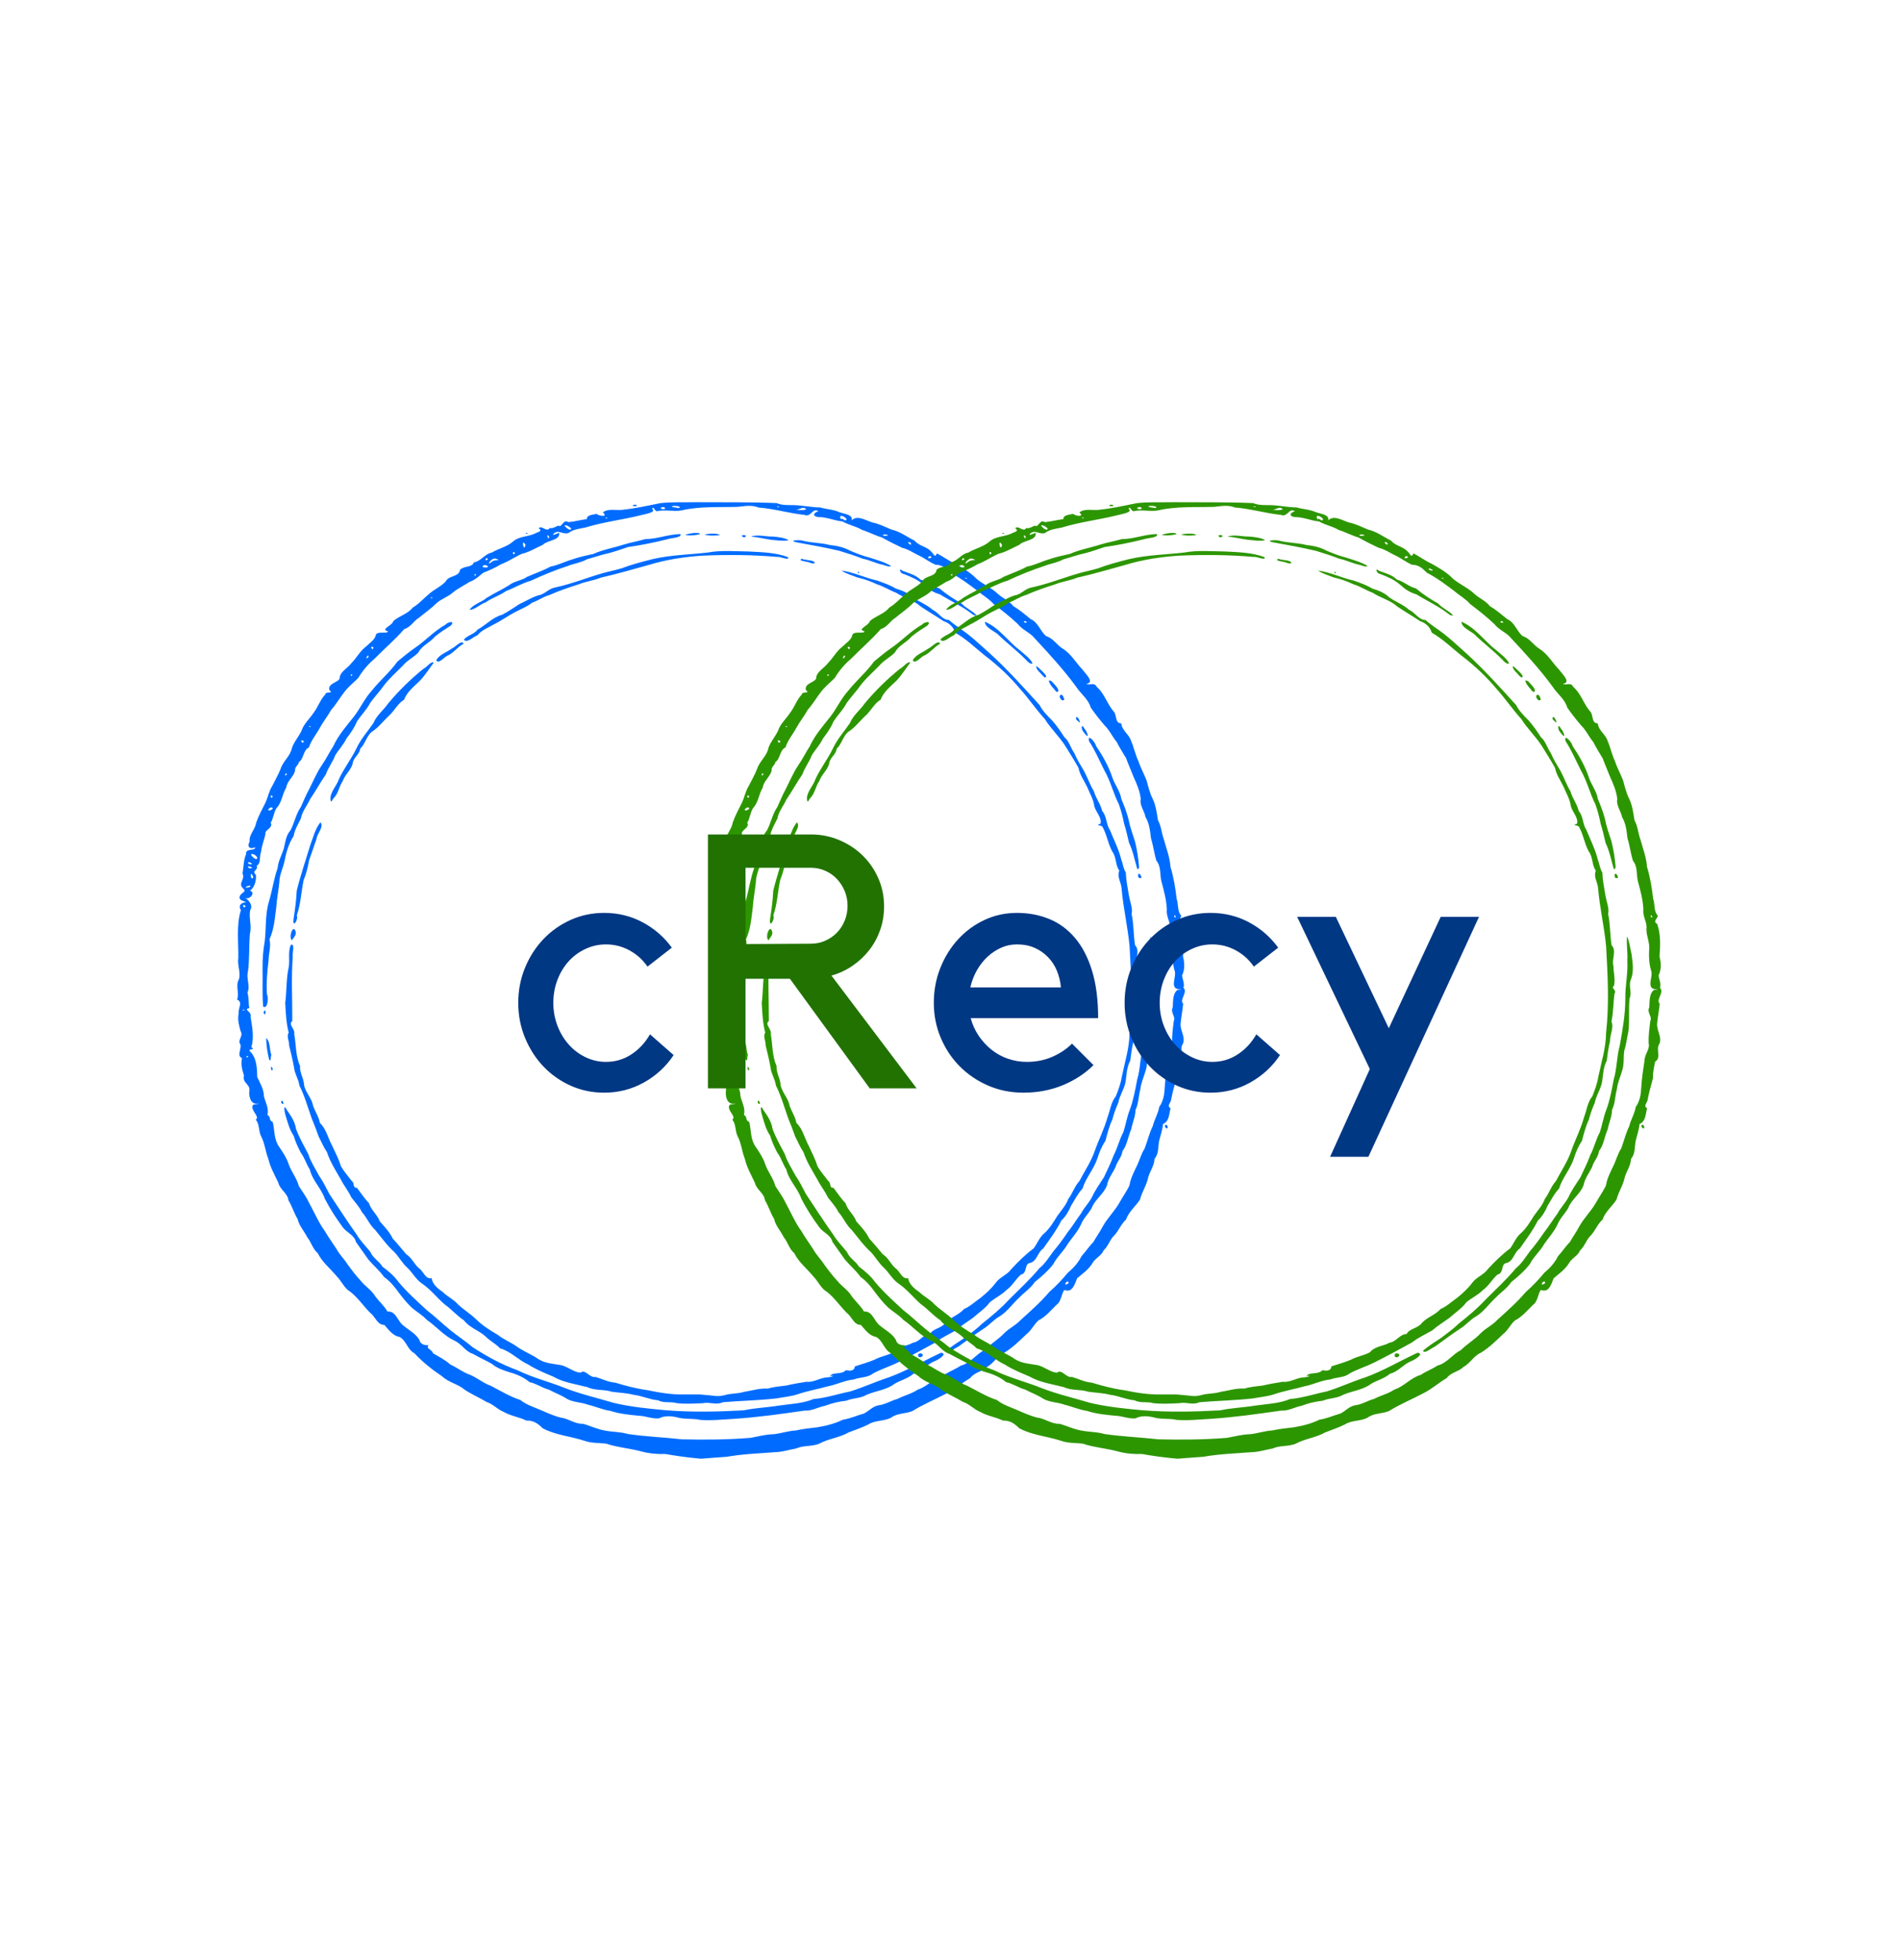 <svg xmlns="http://www.w3.org/2000/svg" xmlns:xlink="http://www.w3.org/1999/xlink" width="1920" zoomAndPan="magnify" viewBox="0 0 1440 1485" height="1980" preserveAspectRatio="xMidYMid meet" version="1.0"><defs><g/><clipPath id="id1"><path d="M 179 380 L 898 380 L 898 1105.246 L 179 1105.246 Z M 179 380 " clip-rule="nonzero"/></clipPath><clipPath id="id2"><path d="M 540 380 L 1260 380 L 1260 1105.246 L 540 1105.246 Z M 540 380 " clip-rule="nonzero"/></clipPath></defs><rect x="-144" width="1728" fill="#ffffff" y="-148.5" height="1782" fill-opacity="1"/><rect x="-144" width="1728" fill="#ffffff" y="-148.5" height="1782" fill-opacity="1"/><rect x="-144" width="1728" fill="#ffffff" y="-148.5" height="1782" fill-opacity="1"/><g clip-path="url(#id1)"><path fill="#006cff" d="M 527.391 1104.789 C 519.695 1104.008 512.039 1102.969 504.43 1101.59 C 498.289 1101.758 492.125 1101.289 486.156 1099.652 C 477.25 1097.25 467.914 1096.602 459.164 1093.676 C 453.621 1093.117 447.938 1093.43 442.605 1091.457 C 432.254 1088.074 420.977 1087.309 411.301 1082.062 C 407.754 1078.488 404.105 1076.008 398.988 1076.273 C 393.414 1073.52 387.086 1072.797 381.672 1069.625 C 376.938 1067.781 373.602 1063.672 368.727 1062.141 C 363.344 1058.871 357.539 1056.426 352.25 1052.938 C 347.133 1048.539 340 1047.406 335.109 1042.746 C 327.508 1037.664 320.328 1031.945 314.07 1025.258 C 308.629 1022.348 308.004 1015.555 302.758 1012.863 C 297.582 1012.02 294.48 1007.254 291.305 1003.789 C 285.926 1003.879 284.508 997.477 280.566 994.641 C 275.473 989.469 271.352 983.273 265.637 978.754 C 261.051 976.215 259 970.781 255.363 967.133 C 250.523 961.199 244.211 956.34 240.789 949.375 C 236.895 946.164 235.902 941.008 232.848 937.328 C 230.59 932.723 226.551 928.449 225.57 923.555 C 222.816 919.102 221.406 913.91 218.586 909.316 C 217.938 903.754 212.16 901.457 210.922 895.965 C 208.113 890.051 204.816 884.332 203.336 877.879 C 201.18 872.473 200.691 866.375 198.113 861.309 C 195.812 857.289 196.777 851.152 193.766 848.32 C 197.543 846.055 188.973 840.832 191.898 836.98 C 193.008 836.477 199.344 836.324 195.176 836.203 C 189.57 836.801 188.383 830.035 189.09 825.812 C 189.359 821.41 183.449 820.168 184.906 814.926 C 183.57 810.523 182.285 805.941 183.445 801.664 C 178.703 799.891 184.309 793.172 181.574 790.184 C 180.766 787.113 184.516 784.633 182.297 781.121 C 181.23 777.164 179.863 772.629 180.867 767.785 C 180.438 763.547 184.293 759.395 179.711 757.25 C 181.582 752.285 178.254 746.633 181.07 741.953 C 182.668 736.832 179.699 731.301 180.625 725.805 C 180.832 713.727 178.961 701.285 182.547 689.551 C 180.312 685.914 182.898 683.738 186.414 683.609 C 185.422 682.57 179.848 682.352 182.059 678.305 C 183.562 675.914 187.395 675.672 183.848 672.707 C 180.418 668.797 185.984 666.398 183.793 661.824 C 184.688 656.969 184.441 651.922 186.504 647.109 C 185.793 642.32 193.953 644.977 193.285 641.934 C 189.211 643.77 187.055 641.52 189.219 637.555 C 188.594 632.188 193.375 628.625 194.121 623.363 C 195.941 618.043 198.641 613.262 201.078 608.285 C 203.141 604.074 203.789 599.422 206.309 595.477 C 208.477 591.184 210.891 587 212.691 582.469 C 214.48 576.637 220.055 572.895 221.223 566.758 C 222.82 561.969 226.453 558.117 228.535 553.59 C 230.109 548.555 234.738 544.465 237.664 540.043 C 241.066 535.699 242.641 530.141 246.539 526.152 C 246.617 523.488 253.523 525.801 249.633 522.855 C 248.234 517.586 256.648 517.055 257.457 513.867 C 257.297 509.09 263.844 506.031 266.504 502.184 C 270.469 498.203 272.969 493.102 277.578 489.695 C 280.574 486.656 284.113 484.93 285.043 480.504 C 287 478.105 294.145 480.445 293.926 478.172 C 287.781 477.02 297.66 473.738 298.059 470.574 C 302.504 466.594 308.883 465.273 312.797 460.344 C 317.609 457.504 321.25 453.191 325.543 449.652 C 329.469 446.301 334.586 444.18 337.938 440.332 C 339.879 435.914 347.957 437.309 348.676 431.645 C 352.004 428.469 357.504 430.262 359.145 426.078 C 364.562 425.203 367.484 419.504 372.738 418.648 C 377.98 415.414 384.352 414.336 389.102 410.055 C 393.816 405.973 400.887 406.805 406.309 403.746 C 408.715 402.914 411.168 401.984 408.297 400.297 C 410.402 397.359 414.371 403.836 416.742 399.957 C 419.184 401.039 423 397.473 423.645 398.449 C 425.898 399.449 427.023 393.129 430.742 395.59 C 435.422 395.207 440.102 393.805 444.781 393.316 C 444.48 389.945 449.98 389.961 452.137 389.344 C 454.496 391.246 461.125 391.727 456.898 388.234 C 460.809 385.062 466.562 386.762 471.297 386.281 C 481.102 385.312 490.758 383.133 500.414 381.207 C 509.555 380.148 518.848 380.695 528.051 380.477 C 548.246 380.625 568.465 380.301 588.645 381.16 C 593.098 383.043 597.457 382.555 602.359 382.719 C 608.793 382.953 615.109 384.375 621.543 384.426 C 626.41 385.914 631.426 385.863 636.074 388 C 640.016 389.445 646.785 389.887 645.41 394.305 C 649.699 389.891 656.246 394.34 661.145 395.82 C 666.258 396.883 670.941 399.215 675.719 401.238 C 682.129 402.656 687.375 406.75 693.152 409.617 C 696.504 413.742 702.34 413.953 705.777 417.93 C 707.727 419.574 708.414 423.215 710.129 419.234 C 714.633 421.609 719.207 424.988 724.117 427.207 C 729.703 430.418 735.41 433.621 739.895 438.305 C 744.797 442.594 750.93 444.988 755.723 449.414 C 759.531 453.148 764.852 455.023 768.055 459.297 C 772.855 462.016 776.957 465.746 781.277 469.133 C 786.773 471.535 788.5 478.238 792.766 481.891 C 798.422 483.652 800.875 488.656 805.559 491.516 C 811.84 495.391 815.426 502.199 820.52 507.371 C 822.254 510.078 830.121 517.043 823.406 518.078 C 826.031 519.586 829.109 516.422 831.316 520.469 C 837.254 525.621 839.121 533.656 844.355 539.344 C 846.512 542.281 844.992 547.945 849.812 548.059 C 850.305 553.633 855.844 556.285 857.32 561.527 C 859.492 566.492 860.441 571.758 862.785 576.566 C 864.371 581.523 867.102 586.371 869.008 591.367 C 870.297 596.051 871.379 600.805 873.609 605.172 C 876.066 610.289 876.711 615.906 877.613 621.398 C 880.164 625.957 880.328 631.262 882.152 636.121 C 883.957 642.922 886.648 649.574 887.078 656.656 C 889.492 664.562 890.836 672.723 891.773 680.93 C 893.262 685.207 892.145 690.559 895.223 693.633 C 895.227 696.117 891.191 697.867 894.797 699.953 C 897.578 707.828 897.215 716.406 896.586 724.605 C 897.766 729.383 898.125 734.43 895.891 738.977 C 896.258 742.25 897.98 745.258 896.926 748.395 C 900.539 751.719 893.574 757.402 896.715 760.402 C 896.285 765.332 895.277 770.203 894.816 775.121 C 894.125 780.5 898.777 785.824 896.469 790.852 C 893.504 794.98 898.223 801.59 893.266 804.277 C 892.449 808.402 891.477 812.52 891.629 816.875 C 890.055 822.414 888.531 828.066 887.488 833.648 C 886.711 836.352 884.324 837.73 887.176 839.719 C 885.906 844.168 886.305 849.387 881.426 851.602 C 880.996 856.332 879.391 860.5 878.355 865.043 C 877.672 869.602 878.195 874.137 874.984 877.996 C 874.777 883.172 871.633 887.18 870.305 891.703 C 869.168 897.723 865.461 902.961 863.984 908.863 C 860.609 914.027 855.461 918.023 853.387 924.02 C 849.703 927.262 848.102 931.918 844.855 935.625 C 841.223 938.84 839.988 944.102 836.465 947.25 C 834.656 951.598 829.91 953.246 827.902 957.109 C 824.977 961.82 820.555 964.895 816.371 968.434 C 814.691 972.355 812.918 979.82 806.66 977.27 C 804.355 980.047 804.52 986.07 800.492 988.781 C 796.344 992.895 792.398 997.652 787.145 1000.32 C 783.926 1002.797 781.695 1008.07 777.836 1010.918 C 772.551 1015.949 767.285 1021.172 761.004 1024.945 C 755.957 1027.098 753.105 1032.844 747.996 1035.641 C 744.262 1039.309 738.492 1039.656 735.316 1044.066 C 729.137 1047.602 723.797 1052.59 717.312 1055.703 C 708.805 1060.227 699.824 1063.879 691.637 1068.973 C 686.406 1071.246 680.141 1070.426 675.418 1074.004 C 669.949 1076.922 663.305 1075.805 658.031 1079.238 C 653.176 1081.59 648.211 1083.348 643.203 1085.215 C 636.199 1089.238 627.828 1089.93 620.773 1093.82 C 615.133 1096.094 608.793 1094.895 603.242 1097.449 C 597.949 1098.34 592.848 1100.121 587.395 1100.199 C 575.191 1101.164 562.887 1101.551 550.828 1103.691 C 544.32 1104.223 537.77 1104.543 531.289 1105.156 C 529.984 1105.09 528.684 1104.961 527.391 1104.789 Z M 569.289 1089.246 C 574.969 1088.184 580.562 1086.723 586.379 1086.574 C 592.043 1085.977 597.465 1084.047 603.188 1083.73 C 608.578 1082.5 614.051 1082.012 619.531 1081.332 C 626.184 1080.238 632.809 1078.547 638.852 1075.574 C 644.457 1074.762 649.574 1072.352 654.949 1070.852 C 658.934 1068.715 661.23 1065.645 665.695 1064.703 C 670.855 1064.152 675.328 1061.121 680.289 1059.82 C 685.227 1057.168 690.852 1056.039 695.492 1052.832 C 702.918 1050.469 708.004 1043.816 715.516 1041.676 C 719.633 1038.965 724.18 1037.305 728.293 1034.582 C 735.422 1032.84 739.586 1026.102 745.898 1022.973 C 750.711 1018.195 756.695 1014.793 761.348 1009.805 C 765.086 1006.121 769.984 1004.012 773.527 1000.074 C 781.086 993.27 788.719 986.523 795.32 978.766 C 800.441 974.293 805.086 969.348 809.41 964.105 C 813.652 960.652 817.168 956.699 819.625 951.754 C 822.801 948.273 825.348 944.348 828.676 940.957 C 830.934 936.945 833.664 933.25 835.742 929.211 C 839.23 922.938 844.496 917.859 848.105 911.711 C 850.613 907.051 853.848 902.762 856.055 897.961 C 856.703 893.289 859.062 888.695 861.137 884.246 C 863.59 879.66 864.664 874.488 867.504 870.203 C 869.645 864.508 871.043 858.488 873.656 853.176 C 874.855 848.203 877.75 843.773 878.57 838.641 C 881.742 834.242 882.543 828.934 882.762 823.613 C 883.141 816.762 884.262 809.992 885.254 803.227 C 885.391 798.488 889.551 794.727 888.328 790.254 C 888.152 784.57 888.938 778.68 889.625 773.395 C 891.277 770.242 886.758 767.047 888.824 763.234 C 889.094 758.578 888.758 752.5 892.488 749.938 C 894.93 749.828 896.754 749.758 893.266 749.453 C 886.23 748.488 892.012 739.867 890.219 735.344 C 888.773 730.438 888.426 725.324 888.688 720.195 C 889.547 714.566 886.637 709.574 886.668 704.031 C 887.43 698.613 883.633 694.48 884.359 689.102 C 884.055 681.844 882.133 674.832 880.262 667.871 C 878.898 662.656 880.176 656.582 876.484 652.191 C 874.695 646.641 874.098 640.758 872.336 635.18 C 871.641 629.676 871.148 623.879 868.176 619.035 C 867.352 614.406 863.527 610.023 864.566 605.324 C 863.957 599.59 861.688 594.16 859.262 588.895 C 857.383 583.992 855.305 579.465 853.48 574.48 C 851.07 570.375 848.473 566.422 846.355 562.113 C 843 558.172 840.988 553.238 837.105 549.535 C 833.422 545.176 829.832 540.68 826.617 535.984 C 824.891 529.664 819.098 525.73 815.676 520.383 C 806.082 507.254 795.043 495.262 783.984 483.371 C 780.617 479.18 774.852 477.289 771.414 472.816 C 765.711 467.352 759.473 462.512 753.203 457.738 C 749.617 453.656 744.898 451.09 740.805 447.598 C 734.25 442.699 727.66 437.668 720.359 433.984 C 716.98 430.609 714.066 427.895 708.988 427.836 C 704.723 426.016 701.523 423.461 697.465 421.34 C 692.809 419.289 688.52 416.066 683.637 414.988 C 678.535 412.574 673.434 410.051 668.535 407.234 C 663.582 405.848 658.512 403.07 653.352 401.473 C 648.68 398.613 643.262 397.852 638.633 395.082 C 632.473 394.531 626.691 391.699 620.465 391.773 C 615.375 391.293 616.449 388.375 620.27 387.355 C 615.645 384.402 614.762 392.23 609.637 390.078 C 597.918 388.871 586.574 385.395 574.812 384.488 C 569.715 382.391 564.488 383.418 559.18 383.984 C 544.875 384.414 530.348 383.426 516.293 386.738 C 510.359 387.723 504.395 385.953 498.453 387.211 C 496.621 388.293 494.875 382.441 494.309 385.559 C 497.938 388.352 487.59 389.656 485.281 390.426 C 471.438 393.844 457.207 395.492 443.551 399.688 C 438.91 400.605 434.641 401 430.777 403.836 C 426.5 405.25 422.996 400.684 419.332 404.598 C 418.188 406.219 422.781 403.91 423.773 403.711 C 424.727 409.52 414.688 409.211 411.387 412.77 C 406.133 415.16 401.105 418.27 395.387 419.641 C 390.07 422.02 385.289 425.43 379.781 427.461 C 375.516 430 370.918 432.168 366.262 433.918 C 363.008 436.527 360.148 439.371 355.98 440.801 C 351.977 443.422 347.602 445.445 343.812 448.445 C 339.703 452.23 334.469 453.59 330.543 457.227 C 326.594 461.215 322.004 464.277 317.59 467.965 C 313.445 470.453 311.34 475.215 306.398 476.578 C 299.66 484.391 291.723 491.094 284.488 498.457 C 279.449 502.816 274.957 507.758 271.59 513.539 C 268.082 517.148 263.953 520.258 260.91 524.402 C 257.516 528.723 254.84 533.535 251.125 537.625 C 248.383 542.531 244.852 546.895 242.168 551.828 C 239.578 556.664 235.738 560.957 234.172 566.242 C 229.594 568.422 230.422 574.75 226.531 577.359 C 226.066 580.043 223.266 580.695 223.633 584.039 C 222.129 588.953 217.68 591.621 216.895 596.777 C 213.859 601.684 213.734 607.766 209.684 612.105 C 207.324 615.57 207.223 620.328 205.152 623.309 C 207.379 627.223 200.367 628.797 201.188 631.723 C 200.457 635.812 198.27 640.75 197.871 645.449 C 196.422 648.613 197.918 654.746 194.48 655.816 C 196.242 659.348 190.309 659.383 193.945 662.84 C 194.477 667.098 192.68 672.789 189.398 674.797 C 194.035 675.98 189.402 681.918 185.746 680.32 C 187.605 681.184 192.32 685.715 189.621 689.48 C 188.43 695.473 190.934 701.383 189.422 707.242 C 188.594 716.75 189.191 726.312 187.973 735.801 C 186.391 741.355 189.902 746.809 187.535 752.043 C 188.785 755.812 188.223 761.324 189.027 763.773 C 183.766 764.723 191.113 766.48 189.871 770 C 190.984 777.637 192.836 785.699 190.512 793.27 C 194.285 796.305 186.914 793.863 189.68 796.707 C 194.621 801.828 194.805 809.352 194.957 816.004 C 197.168 820.711 199.98 825.227 200.039 830.617 C 201.258 835.406 204.004 839.941 202.637 844.605 C 205.84 846.551 203.164 848.434 206.738 850.102 C 208.18 856.258 207.59 863.32 211.469 868.68 C 214.133 872.695 217.121 876.973 218.715 881.75 C 220.645 887.664 224.938 892.516 226.504 898.617 C 229.168 902.742 232.156 906.805 234.297 911.336 C 238.254 918.547 241.508 926.277 246.348 932.914 C 249.016 937.516 252.199 941.898 255.133 946.398 C 257.59 950.859 260.816 953.758 263.309 957.73 C 266.418 962.012 269.633 966.281 273.312 970.234 C 276.645 974.461 281.449 977.234 284.301 981.922 C 287.188 986.004 291.168 989.285 293.66 993.621 C 300.43 993.168 301.199 1001.324 306.117 1004.574 C 310.195 1007.969 315.215 1010.434 317.965 1015.332 C 318.652 1018.871 322.633 1019.258 324.973 1019.23 C 322.023 1021.617 328.039 1022.668 328.094 1025.242 C 332.609 1027.875 337.359 1030.188 341.25 1033.758 C 346.352 1036.031 350.688 1039.691 356.07 1041.484 C 361.551 1043.801 366.137 1047.797 371.77 1049.824 C 379.234 1053.586 386.473 1058.148 394.43 1060.68 C 398.543 1064.016 403.66 1065.727 408.484 1067.738 C 413.773 1070 419.18 1072.523 424.664 1073.938 C 430.648 1074.578 435.672 1078.957 441.879 1078.703 C 447.699 1080.309 453.203 1083.078 459.25 1083.961 C 464.727 1084.961 470.352 1084.777 475.727 1086.402 C 489.324 1088.418 503.094 1088.895 516.738 1090.457 C 533.977 1090.844 551.273 1090.754 568.465 1089.359 L 569.289 1089.242 Z M 529.262 1075.387 C 524.855 1074.816 519.816 1075.117 515.195 1074.309 C 509.934 1072.895 504.383 1072.074 499.309 1074.59 C 494.156 1075.051 489.285 1072.715 484.141 1072.594 C 476.918 1071.855 469.582 1071.207 462.68 1068.914 C 456.832 1068.117 451.43 1065.578 445.668 1064.238 C 440.305 1062.254 434.559 1062.523 429.531 1059.734 C 425.328 1056.891 420.391 1055.199 415.871 1052.797 C 410.82 1051.457 406.5 1048.199 401.391 1047.141 C 397.098 1043.559 391.848 1041.195 386.434 1039.734 C 381.555 1038.113 376.754 1036.688 372.77 1033.273 C 368.012 1030.621 363.062 1028.32 358.32 1025.656 C 352.898 1024.09 349.898 1018.148 344.398 1015.711 C 336.391 1011.922 330.703 1004.918 323.504 999.965 C 320.07 996.219 315.551 993.789 311.805 990.438 C 308.254 987.035 305.258 983.293 302.32 979.426 C 299.047 974.844 295.629 970.641 291.031 967.406 C 287.582 962.516 282.977 958.777 279.191 954.234 C 276.02 949.758 272.957 945.391 269.777 940.949 C 268.375 935.355 262.535 933.863 259.609 929.547 C 254.59 922.824 250.066 915.68 246.195 908.215 C 243.48 900.246 236.688 894.258 234.785 885.957 C 232.051 881.875 230.965 877.223 227.969 873.312 C 225.812 869.145 223.828 864.84 222.504 860.348 C 219.461 855.895 218.031 850.535 216.543 845.355 C 215.57 842.656 214.418 835.094 217.539 841.16 C 220.648 845.523 223.504 849.789 224.355 855.246 C 226.785 861.945 230.383 868.113 233.656 874.391 C 235.504 880.121 238.879 885.27 241.715 890.555 C 244.773 895.016 247.18 899.84 249.656 904.613 C 256.461 914.832 263.09 925.188 270.219 935.184 C 273.102 940.062 277.148 944.047 280.738 948.508 C 282.621 953.176 287.254 955.316 289.875 959.66 C 294.324 962.93 298.73 966.652 301.98 971.188 C 308.391 978.93 315.992 985.668 323.363 992.504 C 329.703 997.395 335.426 1003.004 341.656 1008.031 C 347.055 1012.352 352.871 1016.117 358.133 1020.605 C 368.859 1027.59 380.184 1033.805 392.246 1038.145 C 403.789 1043.82 416.383 1046.832 428.258 1051.648 C 440.199 1056.242 452.711 1059.148 464.957 1062.801 C 478.062 1065.934 491.543 1067.234 504.941 1068.457 C 524.488 1070 544.137 1069.582 563.691 1068.488 C 572.277 1066.633 581.141 1066.391 589.82 1064.961 C 598.793 1063.621 608.129 1063.465 616.598 1059.93 C 626.027 1059.152 635.035 1056.043 644.281 1054.207 C 654.113 1051.168 663.465 1046.789 673.27 1043.637 C 687.164 1038.664 699.879 1031 713.234 1024.848 C 718.91 1025.621 710.395 1030.562 708.094 1031.348 C 702.352 1033.699 698.496 1039.27 692.348 1040.754 C 688.121 1044.359 682.855 1045.645 678.184 1048.266 C 672.039 1053.066 663.852 1053.676 656.844 1056.703 C 652.062 1059.578 646.414 1059.078 641.344 1061.211 C 635.848 1061.789 630.484 1063.055 625.344 1065.043 C 620.035 1066.039 615.32 1069.066 609.793 1068.695 C 592.043 1071.254 574.273 1073.766 556.367 1074.934 C 547.57 1075.422 538.715 1076.426 529.914 1075.676 L 529.262 1075.391 Z M 512.918 1063.055 C 508.215 1061.645 503.262 1063.273 498.617 1060.863 C 492.34 1060.363 486.508 1057.445 480.203 1056.715 C 474.734 1055.289 469.078 1055.199 463.566 1054.391 C 457.59 1052.41 451.023 1053.707 445.238 1050.949 C 436.418 1048.637 427.09 1047.488 419.07 1042.855 C 412.664 1040.18 406.223 1037.539 400.352 1033.793 C 392.824 1030.438 387.102 1023.746 379.047 1021.562 C 375.789 1018.031 371.215 1015.898 367.797 1012.336 C 362.723 1007.836 355.75 1005.836 351.586 1000.285 C 346.273 996.812 342.078 991.766 336.836 988.102 C 331.07 983.062 326.352 976.891 319.961 972.547 C 315.305 969.484 312.84 964.379 308.855 960.594 C 304.93 957.078 302.469 952.379 298.898 948.602 C 293.359 943.621 289.031 937.484 284.312 931.789 C 280.094 927.996 278.074 922.457 274.277 918.281 C 272.172 914.07 269.18 910.973 266.262 907.152 C 264.113 902.422 260.793 898.504 258.48 893.895 C 254.598 887.086 250.254 880.375 247.812 872.91 C 245.262 869.215 243.695 865.195 241.582 861.199 C 239.852 856.445 238.125 851.801 236.152 847.066 C 233.23 838.789 230.844 830.199 226.902 822.387 C 226.312 817.629 223.324 813.578 222.84 808.758 C 221.859 803.062 220.438 797.445 219.105 791.938 C 219.316 788.293 216.938 785.543 218.793 782.273 C 216.891 774.984 216.586 767.344 216.164 759.848 C 217.348 750.73 216.832 741.41 218.895 732.414 C 219.68 726.902 218.156 720.984 220.426 715.762 C 223.855 714.574 221.324 722.746 221.871 725.02 C 220.684 741.191 221.605 757.426 221.531 773.609 C 218.078 776.125 223.84 779.441 223.02 783.543 C 224.469 791.566 223.969 800.031 227.406 807.594 C 226.961 812.609 230.25 816.98 230.414 821.734 C 231.312 827.539 236.371 831.895 237.262 837.805 C 238.883 842.164 241.699 846.305 242.453 850.754 C 247.281 855.316 248.578 862.25 251.695 867.93 C 254.004 872.988 256.703 877.926 258.277 883.266 C 260.586 887.508 263.543 890.648 266.371 894.484 C 269.246 896.484 266.785 899.84 270.547 899.926 C 273.57 903.875 276.348 908.188 279.637 911.5 C 281.184 916.809 286.047 920.234 287.84 925.352 C 291.469 929.426 295.301 933.41 297.68 938.414 C 301.328 942.242 304.625 946.465 307.922 950.301 C 312.047 952.734 313.848 957.695 317.48 960.785 C 321.004 963.164 322.477 969.484 327.184 968.336 C 327.668 973.082 332.246 976.59 335.789 979.043 C 339.09 982.359 343.656 984.305 346.797 987.922 C 351.328 992.305 356.84 995.492 361.305 999.98 C 366.047 1004.527 371.609 1007.988 377.238 1011.285 C 381.93 1015.074 387.738 1017.129 392.551 1020.781 C 397.629 1024.195 403.402 1026.375 408.395 1029.918 C 413.641 1033.059 419.805 1033.254 425.566 1034.324 C 430.547 1035.613 435.5 1039.965 440.102 1039.914 C 443.57 1036.965 446.844 1044.098 451.305 1043.199 C 456.371 1044.668 461.051 1047.145 466.391 1047.547 C 474.324 1049.965 482.348 1052.07 490.582 1053.203 C 500.059 1055.172 509.656 1056.75 519.375 1056.461 L 530.496 1056.461 C 543.711 1057.469 543.195 1058.387 549.445 1056.934 C 553.766 1055.586 558.977 1056.023 563.801 1054.523 C 569.863 1053.57 575.777 1051.625 581.988 1052.016 C 586.461 1050.637 591.199 1050.328 595.859 1049.715 C 600.938 1048.516 605.938 1047.711 611.07 1046.863 C 616.965 1047.504 621.656 1043.605 627.305 1043.504 C 629.891 1043.359 633.793 1041.965 629.008 1042.395 C 631.387 1039.262 637.918 1041.648 641.07 1038.113 C 644.238 1038.602 647.605 1038.82 647.895 1035.195 C 652.844 1033.512 657.809 1032.254 662.754 1030.133 C 667.473 1027.562 672.707 1026.918 677.086 1024.531 C 680.809 1019.855 687.047 1020.016 691.891 1017.285 C 697.359 1016.426 699.516 1010.863 704.957 1010.637 C 706.945 1006.5 713.516 1006.457 716.574 1002.199 C 720.617 997.816 726.645 996.309 730.602 991.758 C 735.305 989.75 738.934 986.191 743.191 983.254 C 747.406 979.859 751.438 976.164 754.672 971.832 C 757.695 967.602 763.449 965.816 766.496 961.465 C 771.73 955.809 777.262 950.332 783.453 945.758 C 786.234 941.895 787.895 937.176 791.766 934.082 C 795.773 930.418 798.512 925.738 801.355 921.195 C 804.23 917.098 807.949 913.125 809.594 908.453 C 812.867 904.184 814.359 898.797 818.078 894.793 C 821.965 887.289 826.805 880.262 829.617 872.227 C 832.613 863.613 836.875 855.504 839.297 846.688 C 841.398 841.266 841.918 835.184 845.695 830.531 C 847.508 825.852 849.355 821.137 850.164 815.984 C 852.422 804.941 855.973 794.047 856.062 782.688 C 858.543 760.93 857.316 738.957 856.125 717.152 C 854.762 702.301 851.254 687.742 850.031 672.871 C 849.582 668.113 846.434 664.477 848.316 659.594 C 845.23 655.484 846.316 649.531 842.895 644.965 C 839.645 639.004 838.84 632.023 835.41 626.152 C 832.91 624.578 829.977 625.645 834.078 624.004 C 835.273 619.57 830.438 615.137 829.359 610.695 C 828.684 605.469 825.941 601.129 823.996 596.297 C 821.688 591.492 818.41 587.059 817.379 581.746 C 814.293 576.074 810.715 570.656 807.371 565.121 C 802.734 557.883 796.355 551.988 791.801 544.68 C 785.223 537.473 779.738 529.309 773.195 522.039 C 765.242 512.484 756.137 503.98 746.227 496.488 C 738.945 490.59 732.145 484.02 723.98 479.324 C 722.586 474.977 719.621 472.117 715.148 470.609 C 709.434 466.75 703.434 463.309 697.738 459.445 C 692.43 454.625 685.117 452.996 679.207 449.09 C 674.23 447.285 669.77 444.18 664.602 442.668 C 659.82 440.383 654.867 438.637 649.715 437.477 C 645.895 435.922 640.695 434.465 637.836 432.297 C 647.195 433.52 655.766 437.895 664.961 439.891 C 669.68 441.641 674.434 443.168 678.723 445.82 C 683.438 447.336 688.215 449.031 691.844 452.68 C 696.727 455.957 702.316 458.074 706.805 461.977 C 711.434 464.125 714.023 469.617 719.336 469.762 C 723.449 473.703 728.605 476.547 733.125 480.172 C 738.938 484.629 744.18 489.773 749.707 494.574 C 763.312 506.902 775.594 520.582 787.906 534.164 C 790.266 538.738 793.777 542.203 797.363 545.785 C 800.816 549.742 803.906 554.074 806.664 558.477 C 810.273 561.387 811.512 566.84 814.273 570.684 C 816.328 575.551 818.891 579.59 821.574 584.121 C 824.289 589.152 826.078 594.586 829.074 599.484 C 830.535 604.836 834.148 609.168 835.375 614.496 C 838.992 618.594 838.215 624.523 841.18 628.781 C 844.168 636.238 847.957 643.57 849.875 651.465 C 851.223 654.781 851.305 658.125 853.297 661.102 C 853.387 666.902 854.727 672.695 855.594 678.438 C 856.395 683.098 858.641 688.391 857.645 692.469 C 859.293 700.215 859 708.246 860.238 716.062 C 864.352 720.344 860.133 726.613 861.652 731.875 C 861.691 736.902 863.301 742.156 862.016 747.047 C 859.281 748.594 864.621 750.035 862.406 752.879 C 861.586 759.887 861.574 767.004 860.172 773.922 C 862.18 778.633 858.922 783.707 859.094 788.789 C 857.848 793.695 857.219 798.668 856.594 803.613 C 853.953 808.477 853.918 813.895 853.109 819.246 C 852.215 825.016 848.535 829.816 847.516 835.516 C 845.652 839.707 844.133 843.91 843 848.336 C 840.535 853.48 839.238 858.984 837.754 864.441 C 834.996 868.414 833.156 873.016 831.68 877.668 C 829.02 885.805 822.922 892.309 820.445 900.504 C 816.758 904.359 814.582 909.004 811.805 913.391 C 810.098 917.5 807.652 921.715 804.391 924.719 C 800.641 932.223 795.469 939.016 790.68 945.906 C 786.152 948.848 785.941 955.891 780.309 956.922 C 776.25 957.699 778.766 964.621 773.793 965.645 C 769.668 969.16 767.207 974.27 762.668 977.449 C 758.996 981.219 753.984 983.398 750.125 986.688 C 746.848 991.254 741.797 994.43 737.574 998.273 C 733.098 1001.555 728.449 1004.312 724.312 1007.961 C 719.184 1010.918 713.727 1013.328 709.062 1017.02 C 699.734 1022.223 690.305 1027.281 680.762 1032.07 C 674.539 1035.215 667.793 1037.223 661.691 1040.566 C 657.598 1043.855 651.996 1043.219 647.199 1045.074 C 640.406 1045.746 634.227 1048.953 627.555 1050.277 C 619.793 1052.441 611.781 1053.801 604.168 1056.438 C 599.105 1058.047 593.672 1058.48 588.402 1059.465 C 574.914 1061.02 561.312 1061.195 547.797 1062.367 C 542.801 1064.75 537.793 1061.953 532.684 1063.082 C 526.117 1063.363 519.453 1063.812 512.918 1063.051 Z M 696.051 1027.754 C 694.559 1023.48 702.406 1025.695 698.117 1028.184 C 697.418 1028.422 696.574 1028.289 696.051 1027.754 Z M 717.359 1023.375 C 721.586 1019.469 726.793 1016.57 731.555 1013.273 C 735.859 1009.949 740.305 1006.777 744.254 1002.922 C 751.375 997.238 758.426 991.449 764.613 984.727 C 772.41 976.875 780.648 969.418 787.707 960.875 C 792.148 957.328 795.16 952.262 798.531 947.758 C 802.367 943.324 805.801 938.566 809.098 933.703 C 812.773 929.098 815.797 924.02 819.32 919.301 C 821.562 915.035 825.254 911.441 827.566 907.02 C 830 901.664 833.469 896.855 836.637 891.938 C 839.16 886.441 841.961 881.109 843.992 875.371 C 846.973 869.84 848.227 863.559 851.25 858.02 C 853.227 852.375 854.023 846.352 856.281 840.754 C 859.027 833.371 860.391 825.633 861.855 817.938 C 864.387 809.539 864.078 800.625 866.434 792.176 C 868.574 780.379 870.707 768.445 870.672 756.426 C 870.512 746.852 872.805 737.359 872.195 727.754 C 872.566 721.648 871.484 715.551 871.934 709.461 C 873.285 711.5 874.516 718.965 875.422 723.051 C 876.199 729.258 877.293 735.664 875.043 741.727 C 872.652 746.785 876.051 751.844 873.848 756.531 C 873.062 764.793 873.949 773.148 873 781.395 C 871.93 786.195 871.43 791.191 869.895 795.895 C 869.094 800.918 869.934 806.246 868.285 811.082 C 867.02 815.629 864.711 820.422 864.254 825.332 C 862.793 830.387 863.035 835.977 860.594 840.883 C 860.496 846.195 858.309 850.367 857.316 855.602 C 854.871 860.969 854.398 867.309 850.746 872.027 C 850.184 876.863 846.547 879.805 845.441 884.305 C 843.172 888.871 839.973 892.812 838.992 897.965 C 836.531 904.73 829.762 908.664 827.285 915.465 C 824.727 919.734 821.047 923.176 819.195 927.863 C 816.566 933.402 812.434 937.781 809.172 942.52 C 806.172 947.973 801.145 952.066 798.328 957.676 C 794.32 962.887 789.352 967.223 784.25 971.285 C 781.164 976.008 776.461 978.926 772.609 982.965 C 767.539 987.578 763.699 993.398 757.859 997.152 C 753.211 999.605 749.98 1003.902 745.48 1006.637 C 738.898 1010.953 732.625 1015.703 726.242 1020.281 C 724.41 1020.809 718.293 1026.219 717.359 1023.375 Z M 213.203 835.734 C 212.887 830.301 216.871 838.59 213.207 835.734 Z M 205.555 810.227 C 204.551 805.695 208.16 810.461 205.898 810.973 Z M 203.941 802.641 C 202.656 797.379 201.844 791.922 201.703 786.512 C 204.945 788.859 204.125 795.332 205.668 799.254 C 204.891 800 205.742 805.34 203.941 802.637 Z M 199.719 767.055 C 202 761.961 201.609 771.949 199.719 767.055 Z M 199.438 762.578 C 198.637 752.871 199.172 743.07 198.98 733.324 C 198.914 726.523 199.445 719.75 200.645 713.062 C 201.82 702.949 200.871 692.457 203.941 682.648 C 206.422 674.438 207.492 665.812 210.402 657.695 C 210.863 652.43 213.379 648.129 215.02 643.176 C 216.316 638.137 216.559 633.145 220.156 629.066 C 223.195 623.316 224.266 616.742 228.027 611.332 C 230.152 606.668 231.918 602.227 234.477 597.578 C 237.535 591.504 240.195 585.137 244.031 579.516 C 247.133 575.156 249.5 570.008 252.543 565.473 C 256.277 557.207 262.348 550.27 267.961 543.227 C 272.934 536.906 276.18 529.414 281.633 523.43 C 287.738 515.656 295.461 509.285 301.207 501.227 C 305.539 497.641 309.617 494.215 314.285 490.984 C 322.406 485.496 329.023 478.066 337.621 473.262 C 339.512 470.945 345.402 470.156 341.617 473.984 C 337.473 476.605 333.266 479.25 329.555 482.414 C 325.859 486.891 319.824 488.98 317.117 494.297 C 313.449 498.102 308.531 500.305 305.113 504.496 C 300.359 509.266 295.277 513.805 291.125 519.105 C 287.934 523.77 283.848 527.914 280.562 532.555 C 277.863 537.734 273.617 541.828 270.492 546.699 C 268.621 551.344 265.625 555.523 262.574 559.508 C 260.391 564.16 256.754 567.855 254.074 572.234 C 252.227 577.316 248.742 581.449 247.012 586.609 C 242.703 592.793 239.195 599.484 234.879 605.668 C 232.676 610.625 228.98 614.715 228.035 620.148 C 225.891 624.441 223.316 628.625 222.547 633.434 C 218.637 639.277 216.867 646.152 215.5 652.949 C 214.371 658.027 211.766 663.02 211.727 668.203 C 211.098 674.648 209.789 681.047 209.363 687.535 C 208.285 695.672 207.715 704.133 204.234 711.68 C 205.598 716.949 203.523 722.336 203.531 727.785 C 202.461 736.246 201.801 744.848 202.312 753.371 C 203.641 755.457 203.035 764.863 199.438 762.574 Z M 221.305 712.422 C 218.758 710.336 221.281 702.598 223.184 704 C 225.863 708 222.684 709.578 221.305 712.422 Z M 222.465 696.34 C 223.598 689.191 224.562 681.988 224.898 674.773 C 227.734 663.188 231.652 651.883 235.078 640.457 C 237.316 634.559 238.828 628.051 242.793 623.039 C 245.969 626.184 240.066 631.699 239.816 635.91 C 237.871 641.109 236.324 646.246 234.34 651.426 C 233.352 656.598 232.332 661.547 230.195 666.473 C 228.211 675.438 228.035 684.785 224.926 693.48 C 226.434 696.52 221.629 703.891 222.461 696.34 Z M 862.578 663.988 C 862.156 658.227 867.836 666.773 863.18 665.082 L 862.82 664.59 Z M 861.727 657.645 C 859.852 651.281 858.668 644.68 855.738 638.684 C 854.527 633.781 853.516 628.848 851.953 624.031 C 850.977 619.016 849.688 614.109 847.977 609.316 C 843.754 601.031 841.691 591.812 837.02 583.723 C 833.223 576.297 830.035 568.523 825.406 561.562 C 823.777 555.234 830.293 562.355 830.586 564.957 C 835.648 572.5 840.238 580.465 843.098 589.137 C 844.969 594.703 848.98 599.453 849.863 605.332 C 851.895 610.16 853.871 615.168 855.195 620.281 C 856.293 626.219 858.359 631.805 860.211 637.512 C 861.742 643.793 862.797 650.258 863.301 656.688 C 863.355 657.613 862.238 659.746 861.727 657.641 Z M 250.41 605.551 C 250.191 599.977 255.117 595.527 256.848 590.336 C 260.566 582.211 266.184 575.203 270.047 567.156 C 273.359 560.051 278.602 554.215 283.004 547.82 C 285.348 542.012 290.594 538.137 294.105 533.059 C 302.105 523.379 311.172 514.574 320.914 506.672 C 323.301 505.695 326.824 500.605 328.75 502.039 C 325.301 506.555 322.242 511.504 318.316 515.672 C 313.844 520.035 308.52 524.074 306.277 530.086 C 301.23 533.078 298.895 538.805 294.449 542.555 C 290.188 546.629 286.496 551.578 281.453 554.656 C 277.656 558.152 276.641 563.848 272.961 567.238 C 272.473 571.902 267.746 573.762 267.301 578.484 C 265.918 583.559 261.449 586.879 259.734 591.824 C 256.84 595.934 256.52 601.215 252.75 604.844 C 251.68 606.059 251.035 609.121 250.41 605.551 Z M 821.402 554.773 C 819.066 552.582 819.387 547.168 822.023 552.258 C 823.836 553.961 826.098 560.605 822.281 555.957 L 821.84 555.387 Z M 817.035 546.289 C 813.84 544.316 816.156 541.375 817.781 545.133 C 818.508 546.473 818.957 548.578 817.035 546.289 Z M 804.09 529.766 C 801.457 526.754 805.02 524.508 806.152 528.641 C 807.594 530.449 805.098 531.426 804.09 529.766 Z M 798.52 521.586 C 796.836 520.133 792.277 513.305 797.172 516.285 C 798.629 518.133 804.371 523.059 801.176 524.344 C 800.039 523.723 799.238 522.633 798.52 521.586 Z M 788.004 509.367 C 785.504 507.332 783.57 502.281 787.758 506.488 C 789.07 507.855 795.145 512.785 791.91 513.32 C 790.406 512.227 789.23 510.75 788.004 509.367 Z M 777.848 500.16 C 771.039 493.098 763.066 487.273 756.105 480.371 C 752.93 477.836 746.328 475.164 746.5 471.059 C 757.223 475.551 763.941 485.824 772.984 492.723 C 776.211 495.535 781.422 499.332 782.582 502.707 C 780.617 503.25 779.043 501.43 777.848 500.16 Z M 330.637 500.145 C 333.031 495.867 338.457 494.293 342.309 491.426 C 344.828 490.512 349.828 484.355 351.387 487.699 C 346.641 490.184 343.578 495.012 338.57 497.023 C 336.773 497.961 332.102 503.488 330.637 500.145 Z M 351.551 484.586 C 354.152 481.309 359.344 480.602 362.008 476.98 C 368.355 473.5 373.41 467.652 380.602 465.727 C 385.133 463.359 389.285 460.5 393.59 457.703 C 398.398 455.535 402.941 452.617 407.984 451.043 C 412.574 450.473 415.758 446.012 420.418 445.152 C 432.746 442.531 444.586 437.781 456.707 434.277 C 461.441 432.957 466.238 431.988 471.012 430.605 C 478.77 427.633 486.871 425.551 494.922 423.523 C 508.527 420.418 522.531 420.195 536.332 418.613 C 546.629 416.723 557.203 417.695 567.613 417.84 C 577.578 418.387 587.852 418.535 597.289 422.133 C 598.281 425.055 591.262 421.441 589.066 421.934 C 570.355 420.289 551.516 420.168 532.758 420.953 C 518.793 421.832 504.883 423.941 491.484 428.059 C 479.434 431.328 467.418 434.945 455.254 437.645 C 449.922 439.887 444.008 440.473 438.609 442.695 C 431.164 445.047 423.77 447.52 416.641 450.715 C 411.832 452.023 407.891 455.039 403.203 456.645 C 399.402 459.75 395.164 461.234 390.875 463.488 C 385.324 466.289 380.297 470.047 374.852 472.762 C 370.379 475.418 365.328 477.109 361.809 481.309 C 358.98 482.129 353.812 487.746 351.551 484.586 Z M 737.316 465.625 C 729.648 459.465 720.609 455.434 712.316 450.27 C 707.555 449.016 703.539 446.27 699.953 442.973 C 695.645 439.141 690.328 436.953 685.039 434.887 C 681.949 434.602 680.727 429.566 684.07 432.457 C 688.945 434.406 693.711 435.328 697.609 439.16 C 702.824 440.484 706.742 444.672 712.074 445.805 C 717.168 450.215 722.914 453.898 728.781 457.203 C 731.98 460.828 737.145 462.789 740.074 466.148 C 739.176 466.66 738.113 466.051 737.316 465.625 Z M 355.953 461.992 C 358.238 457.914 365.012 456.332 368.898 452.906 C 374.34 449.523 380.215 446.887 385.629 443.488 C 389.625 440.223 395.23 439.98 399.488 437.016 C 405.395 434.441 411.539 432.367 417.191 429.277 C 423.055 428.191 428.348 425.344 434.012 423.727 C 439.195 421.91 444.43 420.82 449.762 419.652 C 457.012 416.344 465.031 415.121 472.586 412.617 C 478.016 410.934 483.668 410.027 489.078 408.43 C 498.105 408.422 506.695 404.695 515.75 404.613 C 516.879 407.52 508.461 407.496 505.887 408.52 C 496.016 410.984 486.043 413.008 475.973 414.453 C 471.055 416.039 466.258 417.855 461.238 419.121 C 455.535 420.34 450.27 422.242 444.707 423.785 C 440.242 426.316 435.121 426.895 430.426 428.746 C 420.879 431.887 411.477 435.664 402.359 439.969 C 395.754 441.797 389.797 445.387 383.414 447.867 C 378.664 451.285 372.938 452.848 368.164 456.32 C 364.012 457.586 359.934 462.059 355.953 461.992 Z M 650.172 433.828 C 650.387 431.23 652.301 436.266 650.172 433.828 Z M 669.535 427.988 C 664.09 426.996 659.277 424.32 653.812 423.27 C 648.074 420.996 642.133 419.168 636.238 417.332 C 625.41 414.785 614.449 412.82 603.508 410.84 C 596.855 409.289 606.562 408.84 608.551 409.672 C 615.242 411.383 622.207 411.164 628.898 412.902 C 634.395 413.469 639.527 414.621 644.324 417.234 C 649.211 419.262 653.961 421.195 659.078 422.453 C 664.469 424.223 670.18 425.719 675.027 428.621 C 675.379 430.051 670.316 428.352 669.535 427.988 Z M 613.375 426.078 C 611.957 425.566 603.879 424.773 607.785 423.352 C 610.438 424.699 617.398 424.023 617.508 426.648 C 616.148 427.02 614.598 426.773 613.375 426.078 Z M 584.543 408.965 C 579.398 408.227 574.281 406.93 569.223 406.555 C 574.387 404.699 580.242 406.66 585.672 406.496 C 589.641 406.797 595.137 407.48 597.668 409.316 C 593.367 410.191 588.883 409.258 584.543 408.965 Z M 563.219 406.922 C 559.668 404.473 568.578 405.273 564.047 407.078 Z M 519.32 405.207 C 522.211 404.109 529.93 402.828 530.594 404.707 C 527.094 405.484 522.602 406.102 519.32 405.207 Z M 533.859 404.961 C 537.043 404.246 544.195 403.711 545.484 405.445 C 541.703 405.844 537.516 406.094 533.859 404.961 Z M 809.961 971.762 C 809.137 968.656 804.879 975.078 809.309 972.574 L 809.715 972.188 Z M 188.105 800.332 C 186.48 798.742 186.5 802.914 188.105 800.332 Z M 185.152 764.977 C 181.5 764.508 185.918 766.262 185.152 764.977 Z M 891.078 694.211 C 888.633 691.277 890.719 697.52 891.078 694.211 Z M 186.168 686.461 C 182.582 683.426 184.824 689.738 186.168 686.461 Z M 189.652 671.738 C 191.125 669.258 182.176 673.461 188.379 672.266 L 189.082 672.027 Z M 191.977 664.422 C 188.84 657.469 190.035 668.984 191.977 664.422 Z M 190.43 657.012 C 186.539 654.703 187.68 658.922 191.031 657.621 L 190.938 657.387 Z M 190.43 653.914 C 186.539 651.605 187.68 655.82 191.031 654.52 L 190.938 654.289 Z M 195.074 650.094 C 194.184 646.707 187.141 645.379 191.992 649.645 C 192.676 650.305 194.508 651.664 195.074 650.094 Z M 206.695 612.387 C 205.27 609.844 200.617 615.492 205.492 613.582 C 205.988 613.348 206.633 613.016 206.695 612.387 Z M 206.695 603.543 C 204.609 600.418 204.871 606.559 206.695 603.543 Z M 217.539 586.445 C 216.258 584.383 215.07 589.617 217.539 586.445 Z M 230.32 561.691 C 226.738 558.656 228.98 564.973 230.32 561.691 Z M 235.5 550.316 C 231.848 549.844 236.266 551.602 235.5 550.316 Z M 267.117 511.277 C 265.492 509.684 265.508 513.855 267.117 511.277 Z M 279.332 497.52 C 278.664 494.285 276.273 501.672 279.332 497.52 Z M 282.957 490.332 C 279.363 488.602 282.895 494.32 282.957 490.332 Z M 778.371 471.496 C 775.625 468.832 775.055 472.898 778.371 471.496 Z M 327.684 452.672 C 324.027 452.199 328.449 453.957 327.684 452.672 Z M 732.816 437.945 C 729.164 437.477 733.582 439.23 732.816 437.945 Z M 360.848 435.328 C 359.223 433.738 359.242 437.91 360.848 435.328 Z M 724.148 431.5 C 719.797 429.156 721.684 432.887 724.922 432.125 Z M 369.812 429.27 C 368.055 426.477 362.828 429.719 367.867 429.949 C 368.324 429.816 369.82 430.09 369.812 429.27 Z M 372.746 425.688 C 374.176 423.715 381.512 424.898 375.582 423.273 C 372.844 421.988 367.547 429.707 372.746 425.688 Z M 369.758 423.75 C 368.406 420.828 366.547 426.316 369.758 423.75 Z M 705.945 422.203 C 704.941 419.527 701.156 423.883 705.277 422.75 Z M 390.285 419.102 C 388.199 415.98 388.457 422.117 390.285 419.102 Z M 397.871 412.219 C 395.109 407.547 396.875 419.055 398.293 412.883 Z M 690.148 411.121 C 685.152 409.113 692.047 415.426 690.148 411.121 Z M 416.125 406.293 C 413.055 403.383 416.391 410.871 416.125 406.293 Z M 673.027 405.629 C 670.746 403.625 666.223 406.27 671.578 405.902 L 672.332 405.84 Z M 432.895 400.559 C 431.406 398.086 425.082 396.305 429.684 400.176 C 430.324 400.715 432.625 402.176 432.895 400.559 Z M 641.656 393.527 C 640.988 391.461 635.012 388.727 637.254 393.355 C 639.168 391.977 640.129 395.816 641.656 393.527 Z M 460.152 392.223 C 456.5 391.754 460.918 393.512 460.152 392.223 Z M 611.059 385.867 C 608.871 383.129 605.508 386.355 603.301 386.25 C 605.82 386.355 608.695 386.844 611.059 385.867 Z M 504.16 385.004 C 502.906 382.883 498.184 385.402 502.656 385.777 C 503.078 385.73 504.09 385.668 504.16 385.004 Z M 515.348 384.305 C 513.84 382.375 505.023 383.547 511.52 384.441 C 512.734 384.305 514.465 385.613 515.348 384.305 Z M 590.289 383.699 C 586.637 383.23 591.055 384.984 590.289 383.699 Z M 883.922 854.832 C 880.629 851.422 885.965 851.246 884.797 854.875 L 884.422 854.938 Z M 398.246 403.91 C 401.102 403.039 399.449 405.316 398.246 403.91 Z M 479.371 383.16 C 481.344 380.973 484.938 383.863 480.586 383.434 L 479.953 383.367 Z M 479.371 383.16 " fill-opacity="1" fill-rule="nonzero"/></g><g clip-path="url(#id2)"><path fill="#2c9600" d="M 888.547 1104.789 C 880.848 1104.008 873.195 1102.969 865.586 1101.59 C 859.445 1101.758 853.277 1101.289 847.312 1099.652 C 838.406 1097.25 829.07 1096.602 820.32 1093.676 C 814.777 1093.117 809.094 1093.43 803.762 1091.457 C 793.406 1088.074 782.133 1087.309 772.457 1082.062 C 768.906 1078.488 765.262 1076.008 760.141 1076.273 C 754.566 1073.52 748.242 1072.797 742.828 1069.625 C 738.09 1067.781 734.758 1063.672 729.879 1062.141 C 724.5 1058.871 718.695 1056.426 713.402 1052.938 C 708.285 1048.539 701.156 1047.406 696.266 1042.746 C 688.664 1037.664 681.484 1031.945 675.223 1025.258 C 669.785 1022.348 669.156 1015.555 663.914 1012.863 C 658.738 1012.02 655.633 1007.254 652.461 1003.789 C 647.082 1003.879 645.664 997.477 641.723 994.641 C 636.629 989.469 632.504 983.273 626.793 978.754 C 622.203 976.215 620.152 970.781 616.516 967.133 C 611.68 961.199 605.367 956.34 601.945 949.375 C 598.047 946.164 597.059 941.008 594.004 937.328 C 591.746 932.723 587.707 928.449 586.727 923.555 C 583.973 919.102 582.562 913.91 579.742 909.316 C 579.09 903.754 573.316 901.457 572.074 895.965 C 569.27 890.051 565.973 884.332 564.488 877.879 C 562.336 872.473 561.848 866.375 559.27 861.309 C 556.969 857.289 557.93 851.152 554.922 848.32 C 558.699 846.055 550.129 840.832 553.055 836.98 C 554.16 836.477 560.5 836.324 556.332 836.203 C 550.723 836.801 549.539 830.035 550.246 825.812 C 550.516 821.41 544.605 820.168 546.059 814.926 C 544.727 810.523 543.441 805.941 544.598 801.664 C 539.859 799.891 545.465 793.172 542.73 790.184 C 541.922 787.113 545.672 784.633 543.453 781.121 C 542.387 777.164 541.02 772.629 542.02 767.785 C 541.59 763.547 545.449 759.395 540.867 757.25 C 542.738 752.285 539.406 746.633 542.227 741.953 C 543.824 736.832 540.855 731.301 541.777 725.805 C 541.988 713.727 540.117 701.285 543.703 689.551 C 541.469 685.914 544.051 683.738 547.566 683.609 C 546.578 682.57 541.004 682.352 543.215 678.305 C 544.719 675.914 548.551 675.672 545.004 672.707 C 541.57 668.797 547.137 666.398 544.949 661.824 C 545.84 656.969 545.594 651.922 547.66 647.109 C 546.945 642.32 555.109 644.977 554.441 641.934 C 550.367 643.77 548.211 641.52 550.375 637.555 C 549.75 632.188 554.531 628.625 555.277 623.363 C 557.098 618.043 559.797 613.262 562.23 608.285 C 564.293 604.074 564.945 599.422 567.461 595.477 C 569.633 591.184 572.043 587 573.848 582.469 C 575.637 576.637 581.211 572.895 582.375 566.758 C 583.977 561.969 587.609 558.117 589.691 553.59 C 591.266 548.555 595.895 544.465 598.82 540.043 C 602.223 535.699 603.797 530.141 607.691 526.152 C 607.77 523.488 614.68 525.801 610.785 522.855 C 609.391 517.586 617.805 517.055 618.613 513.867 C 618.453 509.09 625 506.031 627.66 502.184 C 631.621 498.203 634.125 493.102 638.734 489.695 C 641.73 486.656 645.27 484.93 646.195 480.504 C 648.156 478.105 655.301 480.445 655.082 478.172 C 648.938 477.02 658.816 473.738 659.215 470.574 C 663.66 466.594 670.039 465.273 673.953 460.344 C 678.766 457.504 682.406 453.191 686.699 449.652 C 690.625 446.301 695.738 444.18 699.094 440.332 C 701.031 435.914 709.113 437.309 709.828 431.645 C 713.156 428.469 718.66 430.262 720.297 426.078 C 725.719 425.203 728.637 419.504 733.891 418.648 C 739.133 415.414 745.508 414.336 750.258 410.055 C 754.973 405.973 762.043 406.805 767.465 403.746 C 769.871 402.914 772.324 401.984 769.449 400.297 C 771.559 397.359 775.523 403.836 777.898 399.957 C 780.34 401.039 784.152 397.473 784.797 398.449 C 787.055 399.449 788.18 393.129 791.898 395.59 C 796.578 395.207 801.254 393.805 805.938 393.316 C 805.633 389.945 811.137 389.961 813.293 389.344 C 815.652 391.246 822.277 391.727 818.055 388.234 C 821.961 385.062 827.719 386.762 832.453 386.281 C 842.258 385.312 851.914 383.133 861.566 381.207 C 870.711 380.148 880.004 380.695 889.207 380.477 C 909.402 380.625 929.617 380.301 949.801 381.16 C 954.254 383.043 958.613 382.555 963.512 382.719 C 969.945 382.953 976.266 384.375 982.699 384.426 C 987.566 385.914 992.582 385.863 997.23 388 C 1001.172 389.445 1007.941 389.887 1006.566 394.305 C 1010.855 389.891 1017.402 394.34 1022.301 395.82 C 1027.41 396.883 1032.094 399.215 1036.871 401.238 C 1043.281 402.656 1048.531 406.75 1054.309 409.617 C 1057.66 413.742 1063.496 413.953 1066.934 417.93 C 1068.883 419.574 1069.566 423.215 1071.285 419.234 C 1075.789 421.609 1080.363 424.988 1085.27 427.207 C 1090.859 430.418 1096.566 433.621 1101.051 438.305 C 1105.949 442.594 1112.086 444.988 1116.879 449.414 C 1120.688 453.148 1126.008 455.023 1129.211 459.297 C 1134.012 462.016 1138.113 465.746 1142.434 469.133 C 1147.93 471.535 1149.656 478.238 1153.918 481.891 C 1159.578 483.652 1162.031 488.656 1166.715 491.516 C 1172.992 495.391 1176.582 502.199 1181.676 507.371 C 1183.41 510.078 1191.273 517.043 1184.562 518.078 C 1187.188 519.586 1190.266 516.422 1192.469 520.469 C 1198.41 525.621 1200.277 533.656 1205.512 539.344 C 1207.668 542.281 1206.145 547.945 1210.969 548.059 C 1211.461 553.633 1217 556.285 1218.473 561.527 C 1220.648 566.492 1221.598 571.758 1223.941 576.566 C 1225.523 581.523 1228.258 586.371 1230.164 591.367 C 1231.449 596.051 1232.535 600.805 1234.766 605.172 C 1237.223 610.289 1237.863 615.906 1238.77 621.398 C 1241.316 625.957 1241.484 631.262 1243.305 636.121 C 1245.113 642.922 1247.805 649.574 1248.234 656.656 C 1250.645 664.562 1251.992 672.723 1252.926 680.93 C 1254.418 685.207 1253.301 690.559 1256.375 693.633 C 1256.383 696.117 1252.344 697.867 1255.953 699.953 C 1258.734 707.828 1258.371 716.406 1257.742 724.605 C 1258.922 729.383 1259.277 734.43 1257.043 738.977 C 1257.41 742.25 1259.137 745.258 1258.082 748.395 C 1261.691 751.719 1254.73 757.402 1257.871 760.402 C 1257.441 765.332 1256.43 770.203 1255.973 775.121 C 1255.281 780.5 1259.934 785.824 1257.621 790.852 C 1254.66 794.98 1259.379 801.59 1254.422 804.277 C 1253.605 808.402 1252.629 812.52 1252.781 816.875 C 1251.211 822.414 1249.688 828.066 1248.645 833.648 C 1247.867 836.352 1245.48 837.73 1248.332 839.719 C 1247.062 844.168 1247.461 849.387 1242.582 851.602 C 1242.152 856.332 1240.543 860.5 1239.512 865.043 C 1238.828 869.602 1239.352 874.137 1236.137 877.996 C 1235.93 883.172 1232.785 887.18 1231.457 891.703 C 1230.324 897.723 1226.617 902.961 1225.141 908.863 C 1221.766 914.027 1216.613 918.023 1214.543 924.02 C 1210.855 927.262 1209.258 931.918 1206.008 935.625 C 1202.375 938.84 1201.141 944.102 1197.621 947.25 C 1195.812 951.598 1191.066 953.246 1189.055 957.109 C 1186.129 961.82 1181.711 964.895 1177.527 968.434 C 1175.848 972.355 1174.074 979.82 1167.816 977.27 C 1165.512 980.047 1165.676 986.07 1161.645 988.781 C 1157.5 992.895 1153.555 997.652 1148.301 1000.32 C 1145.078 1002.797 1142.852 1008.07 1138.988 1010.918 C 1133.707 1015.949 1128.441 1021.172 1122.16 1024.945 C 1117.113 1027.098 1114.262 1032.844 1109.152 1035.641 C 1105.418 1039.309 1099.645 1039.656 1096.469 1044.066 C 1090.293 1047.602 1084.953 1052.59 1078.469 1055.703 C 1069.961 1060.227 1060.98 1063.879 1052.793 1068.973 C 1047.562 1071.246 1041.297 1070.426 1036.574 1074.004 C 1031.102 1076.922 1024.461 1075.805 1019.184 1079.238 C 1014.332 1081.59 1009.363 1083.348 1004.355 1085.215 C 997.355 1089.238 988.984 1089.93 981.93 1093.82 C 976.289 1096.094 969.949 1094.895 964.398 1097.449 C 959.105 1098.34 954.004 1100.121 948.547 1100.199 C 936.348 1101.164 924.043 1101.551 911.984 1103.691 C 905.473 1104.223 898.922 1104.543 892.441 1105.156 C 891.137 1105.09 889.84 1104.961 888.547 1104.789 Z M 930.441 1089.246 C 936.125 1088.184 941.719 1086.723 947.535 1086.574 C 953.199 1085.977 958.621 1084.047 964.344 1083.73 C 969.73 1082.5 975.203 1082.012 980.688 1081.332 C 987.34 1080.238 993.965 1078.547 1000.008 1075.574 C 1005.609 1074.762 1010.73 1072.352 1016.105 1070.852 C 1020.086 1068.715 1022.387 1065.645 1026.852 1064.703 C 1032.012 1064.152 1036.48 1061.121 1041.445 1059.82 C 1046.383 1057.168 1052.008 1056.039 1056.648 1052.832 C 1064.074 1050.469 1069.16 1043.816 1076.672 1041.676 C 1080.789 1038.965 1085.336 1037.305 1089.449 1034.582 C 1096.574 1032.84 1100.742 1026.102 1107.055 1022.973 C 1111.867 1018.195 1117.852 1014.793 1122.504 1009.805 C 1126.238 1006.121 1131.141 1004.012 1134.684 1000.074 C 1142.238 993.27 1149.875 986.523 1156.473 978.766 C 1161.594 974.293 1166.242 969.348 1170.566 964.105 C 1174.805 960.652 1178.324 956.699 1180.781 951.754 C 1183.957 948.273 1186.5 944.348 1189.828 940.957 C 1192.086 936.945 1194.82 933.25 1196.898 929.211 C 1200.383 922.938 1205.648 917.859 1209.262 911.711 C 1211.77 907.051 1215.004 902.762 1217.207 897.961 C 1217.859 893.289 1220.215 888.695 1222.289 884.246 C 1224.746 879.66 1225.82 874.488 1228.66 870.203 C 1230.801 864.508 1232.195 858.488 1234.812 853.176 C 1236.012 848.203 1238.906 843.773 1239.727 838.641 C 1242.895 834.242 1243.699 828.934 1243.918 823.613 C 1244.297 816.762 1245.414 809.992 1246.41 803.227 C 1246.547 798.488 1250.707 794.727 1249.484 790.254 C 1249.309 784.57 1250.09 778.68 1250.777 773.395 C 1252.434 770.242 1247.91 767.047 1249.98 763.234 C 1250.25 758.578 1249.914 752.5 1253.645 749.938 C 1256.086 749.828 1257.91 749.758 1254.422 749.453 C 1247.387 748.488 1253.168 739.867 1251.375 735.344 C 1249.926 730.438 1249.578 725.324 1249.84 720.195 C 1250.699 714.566 1247.793 709.574 1247.824 704.031 C 1248.582 698.613 1244.789 694.48 1245.516 689.102 C 1245.211 681.844 1243.289 674.832 1241.418 667.871 C 1240.055 662.656 1241.328 656.582 1237.637 652.191 C 1235.852 646.641 1235.254 640.758 1233.488 635.18 C 1232.793 629.676 1232.305 623.879 1229.332 619.035 C 1228.508 614.406 1224.684 610.023 1225.723 605.324 C 1225.113 599.59 1222.844 594.16 1220.418 588.895 C 1218.535 583.992 1216.461 579.465 1214.637 574.48 C 1212.227 570.375 1209.625 566.422 1207.512 562.113 C 1204.156 558.172 1202.145 553.238 1198.262 549.535 C 1194.578 545.176 1190.988 540.68 1187.77 535.984 C 1186.047 529.664 1180.254 525.73 1176.832 520.383 C 1167.238 507.254 1156.199 495.262 1145.141 483.371 C 1141.773 479.18 1136.004 477.289 1132.57 472.816 C 1126.863 467.352 1120.629 462.512 1114.359 457.738 C 1110.773 453.656 1106.055 451.09 1101.957 447.598 C 1095.402 442.699 1088.816 437.668 1081.516 433.984 C 1078.137 430.609 1075.223 427.895 1070.141 427.836 C 1065.879 426.016 1062.68 423.461 1058.621 421.34 C 1053.961 419.289 1049.676 416.066 1044.793 414.988 C 1039.691 412.574 1034.586 410.051 1029.691 407.234 C 1024.738 405.848 1019.668 403.07 1014.504 401.473 C 1009.836 398.613 1004.414 397.852 999.789 395.082 C 993.629 394.531 987.844 391.699 981.617 391.773 C 976.531 391.293 977.605 388.375 981.426 387.355 C 976.801 384.402 975.918 392.23 970.793 390.078 C 959.074 388.871 947.73 385.395 935.969 384.488 C 930.867 382.391 925.645 383.418 920.336 383.984 C 906.031 384.414 891.504 383.426 877.445 386.738 C 871.512 387.723 865.547 385.953 859.609 387.211 C 857.777 388.293 856.031 382.441 855.465 385.559 C 859.09 388.352 848.746 389.656 846.438 390.426 C 832.594 393.844 818.363 395.492 804.707 399.688 C 800.066 400.605 795.797 401 791.93 403.836 C 787.652 405.25 784.152 400.684 780.484 404.598 C 779.344 406.219 783.938 403.91 784.926 403.711 C 785.883 409.52 775.84 409.211 772.539 412.77 C 767.289 415.16 762.262 418.27 756.539 419.641 C 751.227 422.02 746.445 425.43 740.938 427.461 C 736.668 430 732.074 432.168 727.418 433.918 C 724.164 436.527 721.305 439.371 717.133 440.801 C 713.133 443.422 708.758 445.445 704.965 448.445 C 700.859 452.23 695.625 453.59 691.695 457.227 C 687.75 461.215 683.16 464.277 678.742 467.965 C 674.598 470.453 672.496 475.215 667.555 476.578 C 660.812 484.391 652.879 491.094 645.645 498.457 C 640.605 502.816 636.113 507.758 632.746 513.539 C 629.238 517.148 625.109 520.258 622.066 524.402 C 618.672 528.723 615.992 533.535 612.277 537.625 C 609.535 542.531 606.008 546.895 603.324 551.828 C 600.73 556.664 596.895 560.957 595.328 566.242 C 590.75 568.422 591.578 574.75 587.684 577.359 C 587.223 580.043 584.422 580.695 584.789 584.039 C 583.285 588.953 578.832 591.621 578.051 596.777 C 575.012 601.684 574.891 607.766 570.84 612.105 C 568.48 615.57 568.375 620.328 566.309 623.309 C 568.531 627.223 561.52 628.797 562.344 631.723 C 561.609 635.812 559.426 640.75 559.027 645.449 C 557.574 648.613 559.07 654.746 555.637 655.816 C 557.398 659.348 551.465 659.383 555.098 662.84 C 555.629 667.098 553.836 672.789 550.555 674.797 C 555.191 675.98 550.559 681.918 546.902 680.32 C 548.762 681.184 553.473 685.715 550.777 689.48 C 549.586 695.473 552.086 701.383 550.578 707.242 C 549.746 716.75 550.348 726.312 549.129 735.801 C 547.547 741.355 551.059 746.809 548.691 752.043 C 549.941 755.812 549.375 761.324 550.18 763.773 C 544.922 764.723 552.27 766.48 551.027 770 C 552.141 777.637 553.992 785.699 551.664 793.27 C 555.441 796.305 548.066 793.863 550.832 796.707 C 555.777 801.828 555.961 809.352 556.113 816.004 C 558.324 820.711 561.137 825.227 561.195 830.617 C 562.414 835.406 565.16 839.941 563.793 844.605 C 566.992 846.551 564.32 848.434 567.891 850.102 C 569.336 856.258 568.746 863.32 572.625 868.68 C 575.289 872.695 578.273 876.973 579.871 881.75 C 581.801 887.664 586.094 892.516 587.656 898.617 C 590.324 902.742 593.312 906.805 595.453 911.336 C 599.41 918.547 602.664 926.277 607.504 932.914 C 610.172 937.516 613.355 941.898 616.285 946.398 C 618.746 950.859 621.973 953.758 624.465 957.73 C 627.574 962.012 630.789 966.281 634.469 970.234 C 637.801 974.461 642.602 977.234 645.453 981.922 C 648.344 986.004 652.324 989.285 654.816 993.621 C 661.586 993.168 662.352 1001.324 667.27 1004.574 C 671.348 1007.969 676.371 1010.434 679.117 1015.332 C 679.805 1018.871 683.789 1019.258 686.125 1019.23 C 683.176 1021.617 689.195 1022.668 689.246 1025.242 C 693.766 1027.875 698.516 1030.188 702.402 1033.758 C 707.508 1036.031 711.84 1039.691 717.227 1041.484 C 722.703 1043.801 727.293 1047.797 732.926 1049.824 C 740.391 1053.586 747.629 1058.148 755.586 1060.68 C 759.695 1064.016 764.816 1065.727 769.641 1067.738 C 774.93 1070 780.332 1072.523 785.82 1073.938 C 791.805 1074.578 796.828 1078.957 803.035 1078.703 C 808.855 1080.309 814.359 1083.078 820.406 1083.961 C 825.883 1084.961 831.504 1084.777 836.879 1086.402 C 850.477 1088.418 864.25 1088.895 877.895 1090.457 C 895.133 1090.844 912.426 1090.754 929.621 1089.359 L 930.445 1089.242 L 930.441 1089.242 Z M 890.418 1075.387 C 886.008 1074.816 880.969 1075.117 876.352 1074.309 C 871.09 1072.895 865.539 1072.074 860.465 1074.59 C 855.309 1075.051 850.441 1072.715 845.297 1072.594 C 838.07 1071.855 830.734 1071.207 823.832 1068.914 C 817.988 1068.117 812.582 1065.578 806.82 1064.238 C 801.461 1062.254 795.715 1062.523 790.688 1059.734 C 786.484 1056.891 781.547 1055.199 777.027 1052.797 C 771.977 1051.457 767.652 1048.199 762.547 1047.141 C 758.25 1043.559 753.004 1041.195 747.59 1039.734 C 742.707 1038.113 737.91 1036.688 733.922 1033.273 C 729.168 1030.621 724.219 1028.32 719.477 1025.656 C 714.051 1024.09 711.055 1018.148 705.551 1015.711 C 697.547 1011.922 691.859 1004.918 684.66 999.965 C 681.227 996.219 676.703 993.789 672.961 990.438 C 669.406 987.035 666.414 983.293 663.473 979.426 C 660.203 974.844 656.781 970.641 652.188 967.406 C 648.738 962.516 644.133 958.777 640.344 954.234 C 637.176 949.758 634.113 945.391 630.934 940.949 C 629.527 935.355 623.688 933.863 620.766 929.547 C 615.742 922.824 611.219 915.68 607.352 908.215 C 604.637 900.246 597.844 894.258 595.941 885.957 C 593.207 881.875 592.117 877.223 589.121 873.312 C 586.965 869.145 584.98 864.84 583.66 860.348 C 580.617 855.895 579.184 850.535 577.699 845.355 C 576.727 842.656 575.574 835.094 578.691 841.16 C 581.805 845.523 584.66 849.789 585.512 855.246 C 587.941 861.945 591.535 868.113 594.812 874.391 C 596.656 880.121 600.031 885.27 602.867 890.555 C 605.93 895.016 608.332 899.84 610.812 904.613 C 617.617 914.832 624.246 925.188 631.375 935.184 C 634.258 940.062 638.301 944.047 641.895 948.508 C 643.777 953.176 648.406 955.316 651.031 959.66 C 655.48 962.93 659.883 966.652 663.133 971.188 C 669.547 978.93 677.148 985.668 684.516 992.504 C 690.859 997.395 696.582 1003.004 702.809 1008.031 C 708.211 1012.352 714.027 1016.117 719.289 1020.605 C 730.016 1027.59 741.34 1033.805 753.402 1038.145 C 764.941 1043.82 777.539 1046.832 789.414 1051.648 C 801.352 1056.242 813.863 1059.148 826.109 1062.801 C 839.219 1065.934 852.699 1067.234 866.098 1068.457 C 885.641 1070 905.293 1069.582 924.848 1068.488 C 933.434 1066.633 942.297 1066.391 950.977 1064.961 C 959.949 1063.621 969.281 1063.465 977.754 1059.93 C 987.184 1059.152 996.188 1056.043 1005.438 1054.207 C 1015.27 1051.168 1024.621 1046.789 1034.422 1043.637 C 1048.316 1038.664 1061.035 1031 1074.391 1024.848 C 1080.066 1025.621 1071.551 1030.562 1069.25 1031.348 C 1063.504 1033.699 1059.652 1039.27 1053.504 1040.754 C 1049.277 1044.359 1044.012 1045.645 1039.34 1048.266 C 1033.191 1053.066 1025.008 1053.676 1018 1056.703 C 1013.215 1059.578 1007.57 1059.078 1002.5 1061.211 C 997.004 1061.789 991.641 1063.055 986.5 1065.043 C 981.191 1066.039 976.477 1069.066 970.945 1068.695 C 953.199 1071.254 935.43 1073.766 917.523 1074.934 C 908.727 1075.422 899.871 1076.426 891.07 1075.676 L 890.414 1075.391 Z M 874.074 1063.055 C 869.371 1061.645 864.418 1063.273 859.77 1060.863 C 853.492 1060.363 847.664 1057.445 841.359 1056.715 C 835.891 1055.289 830.23 1055.199 824.723 1054.391 C 818.746 1052.41 812.176 1053.707 806.391 1050.949 C 797.574 1048.637 788.242 1047.488 780.227 1042.855 C 773.82 1040.18 767.379 1037.539 761.508 1033.793 C 753.98 1030.438 748.258 1023.746 740.203 1021.562 C 736.941 1018.031 732.371 1015.898 728.949 1012.336 C 723.879 1007.836 716.906 1005.836 712.738 1000.285 C 707.43 996.812 703.234 991.766 697.992 988.102 C 692.227 983.062 687.504 976.891 681.117 972.547 C 676.457 969.484 673.996 964.379 670.012 960.594 C 666.086 957.078 663.625 952.379 660.051 948.602 C 654.516 943.621 650.184 937.484 645.469 931.789 C 641.25 927.996 639.23 922.457 635.43 918.281 C 633.328 914.07 630.336 910.973 627.418 907.152 C 625.266 902.422 621.949 898.504 619.637 893.895 C 615.754 887.086 611.406 880.375 608.969 872.91 C 606.418 869.215 604.852 865.195 602.738 861.199 C 601.008 856.445 599.281 851.801 597.305 847.066 C 594.387 838.789 592 830.199 588.059 822.387 C 587.469 817.629 584.48 813.578 583.996 808.758 C 583.016 803.062 581.594 797.445 580.258 791.938 C 580.473 788.293 578.09 785.543 579.945 782.273 C 578.047 774.984 577.738 767.344 577.316 759.848 C 578.504 750.73 577.984 741.41 580.047 732.414 C 580.836 726.902 579.312 720.984 581.582 715.762 C 585.012 714.574 582.48 722.746 583.027 725.02 C 581.836 741.191 582.758 757.426 582.688 773.609 C 579.23 776.125 584.996 779.441 584.176 783.543 C 585.625 791.566 585.125 800.031 588.559 807.594 C 588.117 812.609 591.406 816.98 591.57 821.734 C 592.469 827.539 597.527 831.895 598.418 837.805 C 600.039 842.164 602.855 846.305 603.609 850.754 C 608.434 855.316 609.73 862.25 612.852 867.93 C 615.156 872.988 617.859 877.926 619.43 883.266 C 621.738 887.508 624.695 890.648 627.527 894.484 C 630.402 896.484 627.941 899.84 631.703 899.926 C 634.727 903.875 637.504 908.188 640.793 911.5 C 642.34 916.809 647.203 920.234 648.996 925.352 C 652.625 929.426 656.453 933.41 658.832 938.414 C 662.484 942.242 665.777 946.465 669.078 950.301 C 673.203 952.734 675.004 957.695 678.637 960.785 C 682.16 963.164 683.633 969.484 688.336 968.336 C 688.824 973.082 693.398 976.59 696.945 979.043 C 700.246 982.359 704.809 984.305 707.953 987.922 C 712.48 992.305 717.996 995.492 722.457 999.98 C 727.199 1004.527 732.766 1007.988 738.391 1011.285 C 743.082 1015.074 748.895 1017.129 753.707 1020.781 C 758.785 1024.195 764.559 1026.375 769.551 1029.918 C 774.793 1033.059 780.961 1033.254 786.723 1034.324 C 791.703 1035.613 796.652 1039.965 801.254 1039.914 C 804.723 1036.965 808 1044.098 812.461 1043.199 C 817.527 1044.668 822.207 1047.145 827.547 1047.547 C 835.48 1049.965 843.504 1052.07 851.738 1053.203 C 861.215 1055.172 870.812 1056.75 880.531 1056.461 L 891.652 1056.461 C 904.867 1057.469 904.352 1058.387 910.602 1056.934 C 914.918 1055.586 920.129 1056.023 924.953 1054.523 C 931.016 1053.57 936.93 1051.625 943.145 1052.016 C 947.617 1050.637 952.355 1050.328 957.016 1049.715 C 962.094 1048.516 967.094 1047.711 972.223 1046.863 C 978.117 1047.504 982.809 1043.605 988.461 1043.504 C 991.047 1043.359 994.949 1041.965 990.16 1042.395 C 992.543 1039.262 999.074 1041.648 1002.223 1038.113 C 1005.395 1038.602 1008.762 1038.82 1009.047 1035.195 C 1014 1033.512 1018.965 1032.254 1023.91 1030.133 C 1028.629 1027.562 1033.863 1026.918 1038.242 1024.531 C 1041.961 1019.855 1048.203 1020.016 1053.047 1017.285 C 1058.516 1016.426 1060.672 1010.863 1066.113 1010.637 C 1068.102 1006.5 1074.668 1006.457 1077.727 1002.199 C 1081.773 997.816 1087.801 996.309 1091.754 991.758 C 1096.457 989.75 1100.086 986.191 1104.344 983.254 C 1108.562 979.859 1112.594 976.164 1115.828 971.832 C 1118.852 967.602 1124.605 965.816 1127.652 961.465 C 1132.887 955.809 1138.414 950.332 1144.609 945.758 C 1147.391 941.895 1149.051 937.176 1152.918 934.082 C 1156.926 930.418 1159.668 925.738 1162.512 921.195 C 1165.387 917.098 1169.102 913.125 1170.75 908.453 C 1174.023 904.184 1175.516 898.797 1179.234 894.793 C 1183.117 887.289 1187.961 880.262 1190.77 872.227 C 1193.77 863.613 1198.031 855.504 1200.453 846.688 C 1202.551 841.266 1203.07 835.184 1206.852 830.531 C 1208.664 825.852 1210.512 821.137 1211.32 815.984 C 1213.578 804.941 1217.125 794.047 1217.219 782.688 C 1219.699 760.93 1218.469 738.957 1217.277 717.152 C 1215.914 702.301 1212.406 687.742 1211.184 672.871 C 1210.738 668.113 1207.586 664.477 1209.473 659.594 C 1206.387 655.484 1207.469 649.531 1204.047 644.965 C 1200.801 639.004 1199.996 632.023 1196.566 626.152 C 1194.062 624.578 1191.133 625.645 1195.234 624.004 C 1196.426 619.57 1191.594 615.137 1190.516 610.695 C 1189.84 605.469 1187.094 601.129 1185.148 596.297 C 1182.84 591.492 1179.566 587.059 1178.535 581.746 C 1175.449 576.074 1171.871 570.656 1168.527 565.121 C 1163.887 557.883 1157.512 551.988 1152.953 544.68 C 1146.379 537.473 1140.891 529.309 1134.352 522.039 C 1126.398 512.484 1117.289 503.98 1107.383 496.488 C 1100.102 490.59 1093.301 484.02 1085.137 479.324 C 1083.742 474.977 1080.777 472.117 1076.305 470.609 C 1070.59 466.75 1064.59 463.309 1058.895 459.445 C 1053.586 454.625 1046.273 452.996 1040.363 449.09 C 1035.383 447.285 1030.922 444.18 1025.758 442.668 C 1020.977 440.383 1016.023 438.637 1010.871 437.477 C 1007.047 435.922 1001.852 434.465 998.992 432.297 C 1008.348 433.52 1016.922 437.895 1026.113 439.891 C 1030.832 441.641 1035.586 443.168 1039.875 445.82 C 1044.594 447.336 1049.371 449.031 1053 452.68 C 1057.879 455.957 1063.473 458.074 1067.961 461.977 C 1072.59 464.125 1075.18 469.617 1080.492 469.762 C 1084.605 473.703 1089.758 476.547 1094.281 480.172 C 1100.094 484.629 1105.336 489.773 1110.863 494.574 C 1124.469 506.902 1136.746 520.582 1149.059 534.164 C 1151.422 538.738 1154.93 542.203 1158.516 545.785 C 1161.969 549.742 1165.062 554.074 1167.82 558.477 C 1171.43 561.387 1172.664 566.84 1175.43 570.684 C 1177.48 575.551 1180.043 579.59 1182.727 584.121 C 1185.441 589.152 1187.23 594.586 1190.23 599.484 C 1191.691 604.836 1195.305 609.168 1196.531 614.496 C 1200.148 618.594 1199.367 624.523 1202.336 628.781 C 1205.324 636.238 1209.113 643.57 1211.031 651.465 C 1212.375 654.781 1212.461 658.125 1214.453 661.102 C 1214.543 666.902 1215.879 672.695 1216.75 678.438 C 1217.551 683.098 1219.793 688.391 1218.797 692.469 C 1220.449 700.215 1220.156 708.246 1221.395 716.062 C 1225.508 720.344 1221.289 726.613 1222.805 731.875 C 1222.844 736.902 1224.453 742.156 1223.172 747.047 C 1220.434 748.594 1225.773 750.035 1223.559 752.879 C 1222.738 759.887 1222.73 767.004 1221.328 773.922 C 1223.336 778.633 1220.078 783.707 1220.246 788.789 C 1219.004 793.695 1218.371 798.668 1217.75 803.613 C 1215.109 808.477 1215.07 813.895 1214.266 819.246 C 1213.371 825.016 1209.691 829.816 1208.672 835.516 C 1206.809 839.707 1205.285 843.91 1204.156 848.336 C 1201.691 853.48 1200.395 858.984 1198.91 864.441 C 1196.148 868.414 1194.312 873.016 1192.836 877.668 C 1190.176 885.805 1184.078 892.309 1181.602 900.504 C 1177.914 904.359 1175.738 909.004 1172.957 913.391 C 1171.25 917.5 1168.805 921.715 1165.543 924.719 C 1161.797 932.223 1156.625 939.016 1151.832 945.906 C 1147.309 948.848 1147.098 955.891 1141.465 956.922 C 1137.406 957.699 1139.922 964.621 1134.949 965.645 C 1130.82 969.16 1128.363 974.27 1123.82 977.449 C 1120.152 981.219 1115.141 983.398 1111.277 986.688 C 1108.004 991.254 1102.953 994.43 1098.73 998.273 C 1094.254 1001.555 1089.605 1004.312 1085.469 1007.961 C 1080.34 1010.918 1074.883 1013.328 1070.219 1017.02 C 1060.891 1022.223 1051.457 1027.281 1041.918 1032.07 C 1035.695 1035.215 1028.949 1037.223 1022.844 1040.566 C 1018.754 1043.855 1013.148 1043.219 1008.355 1045.074 C 1001.562 1045.746 995.379 1048.953 988.711 1050.277 C 980.949 1052.441 972.938 1053.801 965.32 1056.438 C 960.258 1058.047 954.824 1058.48 949.559 1059.465 C 936.066 1061.02 922.465 1061.195 908.953 1062.367 C 903.957 1064.75 898.949 1061.953 893.836 1063.082 C 887.273 1063.363 880.609 1063.812 874.074 1063.051 Z M 1057.207 1027.754 C 1055.715 1023.48 1063.559 1025.695 1059.273 1028.184 C 1058.574 1028.422 1057.73 1028.289 1057.207 1027.754 Z M 1078.516 1023.375 C 1082.742 1019.469 1087.949 1016.57 1092.711 1013.273 C 1097.016 1009.949 1101.461 1006.777 1105.41 1002.922 C 1112.531 997.238 1119.582 991.449 1125.766 984.727 C 1133.562 976.875 1141.801 969.418 1148.863 960.875 C 1153.305 957.328 1156.316 952.262 1159.688 947.758 C 1163.52 943.324 1166.953 938.566 1170.254 933.703 C 1173.93 929.098 1176.953 924.02 1180.477 919.301 C 1182.719 915.035 1186.41 911.441 1188.723 907.02 C 1191.152 901.664 1194.625 896.855 1197.793 891.938 C 1200.312 886.441 1203.113 881.109 1205.148 875.371 C 1208.125 869.84 1209.383 863.559 1212.406 858.02 C 1214.383 852.375 1215.176 846.352 1217.434 840.754 C 1220.184 833.371 1221.547 825.633 1223.008 817.938 C 1225.539 809.539 1225.234 800.625 1227.59 792.176 C 1229.727 780.379 1231.859 768.445 1231.824 756.426 C 1231.664 746.852 1233.957 737.359 1233.352 727.754 C 1233.723 721.648 1232.641 715.551 1233.09 709.461 C 1234.441 711.5 1235.668 718.965 1236.578 723.051 C 1237.352 729.258 1238.445 735.664 1236.199 741.727 C 1233.809 746.785 1237.207 751.844 1235.004 756.531 C 1234.219 764.793 1235.105 773.148 1234.156 781.395 C 1233.086 786.195 1232.586 791.191 1231.047 795.895 C 1230.246 800.918 1231.09 806.246 1229.438 811.082 C 1228.176 815.629 1225.867 820.422 1225.406 825.332 C 1223.949 830.387 1224.191 835.977 1221.75 840.883 C 1221.652 846.195 1219.465 850.367 1218.469 855.602 C 1216.023 860.969 1215.551 867.309 1211.902 872.027 C 1211.336 876.863 1207.703 879.805 1206.594 884.305 C 1204.328 888.871 1201.129 892.812 1200.145 897.965 C 1197.688 904.73 1190.918 908.664 1188.441 915.465 C 1185.883 919.734 1182.199 923.176 1180.352 927.863 C 1177.723 933.402 1173.59 937.781 1170.328 942.52 C 1167.324 947.973 1162.301 952.066 1159.484 957.676 C 1155.477 962.887 1150.504 967.223 1145.406 971.285 C 1142.32 976.008 1137.617 978.926 1133.766 982.965 C 1128.695 987.578 1124.852 993.398 1119.016 997.152 C 1114.367 999.605 1111.137 1003.902 1106.637 1006.637 C 1100.055 1010.953 1093.781 1015.703 1087.395 1020.281 C 1085.566 1020.809 1079.449 1026.219 1078.516 1023.375 Z M 574.359 835.734 C 574.039 830.301 578.027 838.59 574.359 835.734 Z M 566.707 810.227 C 565.707 805.695 569.316 810.461 567.055 810.973 Z M 565.094 802.641 C 563.812 797.379 562.996 791.922 562.859 786.512 C 566.102 788.859 565.277 795.332 566.824 799.254 C 566.043 800 566.895 805.34 565.094 802.637 Z M 560.875 767.055 C 563.156 761.961 562.762 771.949 560.875 767.055 Z M 560.594 762.578 C 559.793 752.871 560.328 743.07 560.137 733.324 C 560.07 726.523 560.602 719.75 561.801 713.062 C 562.977 702.949 562.027 692.457 565.094 682.648 C 567.574 674.438 568.648 665.812 571.559 657.695 C 572.02 652.43 574.531 648.129 576.176 643.176 C 577.473 638.137 577.711 633.145 581.309 629.066 C 584.352 623.316 585.418 616.742 589.184 611.332 C 591.309 606.668 593.074 602.227 595.633 597.578 C 598.688 591.504 601.352 585.137 605.188 579.516 C 608.285 575.156 610.652 570.008 613.699 565.473 C 617.434 557.207 623.5 550.27 629.117 543.227 C 634.086 536.906 637.332 529.414 642.785 523.43 C 648.895 515.656 656.613 509.285 662.359 501.227 C 666.695 497.641 670.773 494.215 675.441 490.984 C 683.559 485.496 690.176 478.066 698.773 473.262 C 700.668 470.945 706.559 470.156 702.773 473.984 C 698.629 476.605 694.422 479.25 690.711 482.414 C 687.016 486.891 680.98 488.98 678.27 494.297 C 674.605 498.102 669.688 500.305 666.266 504.496 C 661.512 509.266 656.434 513.805 652.281 519.105 C 649.086 523.77 645.004 527.914 641.715 532.555 C 639.02 537.734 634.77 541.828 631.648 546.699 C 629.773 551.344 626.777 555.523 623.73 559.508 C 621.547 564.16 617.906 567.855 615.23 572.234 C 613.379 577.316 609.898 581.449 608.164 586.609 C 603.855 592.793 600.348 599.484 596.035 605.668 C 593.832 610.625 590.137 614.715 589.191 620.148 C 587.047 624.441 584.473 628.625 583.703 633.434 C 579.793 639.277 578.023 646.152 576.652 652.949 C 575.527 658.027 572.922 663.02 572.879 668.203 C 572.254 674.648 570.941 681.047 570.52 687.535 C 569.441 695.672 568.871 704.133 565.387 711.68 C 566.754 716.949 564.68 722.336 564.688 727.785 C 563.617 736.246 562.953 744.848 563.465 753.371 C 564.793 755.457 564.191 764.863 560.594 762.574 Z M 582.461 712.422 C 579.91 710.336 582.438 702.598 584.336 704 C 587.02 708 583.84 709.578 582.461 712.422 Z M 583.617 696.34 C 584.75 689.191 585.719 681.988 586.051 674.773 C 588.891 663.188 592.809 651.883 596.234 640.457 C 598.469 634.559 599.984 628.051 603.945 623.039 C 607.121 626.184 601.219 631.699 600.973 635.91 C 599.027 641.109 597.477 646.246 595.492 651.426 C 594.508 656.598 593.488 661.547 591.352 666.473 C 589.367 675.438 589.191 684.785 586.082 693.48 C 587.586 696.52 582.781 703.891 583.617 696.34 Z M 1223.734 663.988 C 1223.312 658.227 1228.992 666.773 1224.336 665.082 L 1223.977 664.59 Z M 1222.883 657.645 C 1221.008 651.281 1219.824 644.68 1216.895 638.684 C 1215.684 633.781 1214.672 628.848 1213.105 624.031 C 1212.133 619.016 1210.84 614.109 1209.129 609.316 C 1204.91 601.031 1202.844 591.812 1198.172 583.723 C 1194.375 576.297 1191.191 568.523 1186.559 561.562 C 1184.934 555.234 1191.445 562.355 1191.742 564.957 C 1196.805 572.5 1201.391 580.465 1204.254 589.137 C 1206.121 594.703 1210.137 599.453 1211.02 605.332 C 1213.047 610.16 1215.027 615.168 1216.348 620.281 C 1217.449 626.219 1219.512 631.805 1221.363 637.512 C 1222.898 643.793 1223.953 650.258 1224.457 656.688 C 1224.512 657.613 1223.391 659.746 1222.883 657.641 Z M 611.566 605.551 C 611.348 599.977 616.27 595.527 618.004 590.336 C 621.723 582.211 627.336 575.203 631.199 567.156 C 634.516 560.051 639.754 554.215 644.16 547.82 C 646.5 542.012 651.75 538.137 655.262 533.059 C 663.262 523.379 672.324 514.574 682.066 506.672 C 684.457 505.695 687.977 500.605 689.902 502.039 C 686.453 506.555 683.398 511.504 679.469 515.672 C 675 520.035 669.676 524.074 667.43 530.086 C 662.387 533.078 660.051 538.805 655.602 542.555 C 651.34 546.629 647.652 551.578 642.605 554.656 C 638.809 558.152 637.797 563.848 634.113 567.238 C 633.629 571.902 628.902 573.762 628.457 578.484 C 627.074 583.559 622.605 586.879 620.891 591.824 C 617.996 595.934 617.676 601.215 613.906 604.844 C 612.836 606.059 612.188 609.121 611.566 605.551 Z M 1182.559 554.773 C 1180.223 552.582 1180.543 547.168 1183.18 552.258 C 1184.992 553.961 1187.254 560.605 1183.434 555.957 L 1182.996 555.387 Z M 1178.191 546.289 C 1174.996 544.316 1177.312 541.375 1178.938 545.133 C 1179.66 546.473 1180.109 548.578 1178.191 546.289 Z M 1165.246 529.766 C 1162.613 526.754 1166.176 524.508 1167.305 528.641 C 1168.75 530.449 1166.254 531.426 1165.246 529.766 Z M 1159.676 521.586 C 1157.992 520.133 1153.434 513.305 1158.324 516.285 C 1159.785 518.133 1165.527 523.059 1162.332 524.344 C 1161.191 523.723 1160.395 522.633 1159.676 521.586 Z M 1149.16 509.367 C 1146.66 507.332 1144.723 502.281 1148.914 506.488 C 1150.227 507.855 1156.301 512.785 1153.066 513.32 C 1151.559 512.227 1150.383 510.75 1149.16 509.367 Z M 1139.004 500.16 C 1132.195 493.098 1124.219 487.273 1117.258 480.371 C 1114.086 477.836 1107.484 475.164 1107.652 471.059 C 1118.375 475.551 1125.098 485.824 1134.141 492.723 C 1137.363 495.535 1142.578 499.332 1143.738 502.707 C 1141.773 503.25 1140.195 501.43 1139.004 500.16 Z M 691.793 500.145 C 694.188 495.867 699.613 494.293 703.461 491.426 C 705.98 490.512 710.984 484.355 712.539 487.699 C 707.797 490.184 704.734 495.012 699.723 497.023 C 697.926 497.961 693.254 503.488 691.793 500.145 Z M 712.707 484.586 C 715.309 481.309 720.5 480.602 723.164 476.98 C 729.512 473.5 734.566 467.652 741.754 465.727 C 746.285 463.359 750.441 460.5 754.742 457.703 C 759.555 455.535 764.098 452.617 769.141 451.043 C 773.73 450.473 776.914 446.012 781.57 445.152 C 793.902 442.531 805.742 437.781 817.863 434.277 C 822.598 432.957 827.395 431.988 832.168 430.605 C 839.922 427.633 848.027 425.551 856.078 423.523 C 869.684 420.418 883.684 420.195 897.488 418.613 C 907.781 416.723 918.359 417.695 928.766 417.84 C 938.73 418.387 949.004 418.535 958.445 422.133 C 959.438 425.055 952.418 421.441 950.219 421.934 C 931.512 420.289 912.672 420.168 893.914 420.953 C 879.945 421.832 866.035 423.941 852.641 428.059 C 840.59 431.328 828.57 434.945 816.406 437.645 C 811.074 439.887 805.164 440.473 799.766 442.695 C 792.32 445.047 784.926 447.52 777.797 450.715 C 772.988 452.023 769.043 455.039 764.355 456.645 C 760.555 459.75 756.32 461.234 752.031 463.488 C 746.48 466.289 741.453 470.047 736.004 472.762 C 731.535 475.418 726.48 477.109 722.965 481.309 C 720.133 482.129 714.965 487.746 712.703 484.586 Z M 1098.473 465.625 C 1090.805 459.465 1081.766 455.434 1073.469 450.27 C 1068.711 449.016 1064.695 446.27 1061.109 442.973 C 1056.801 439.141 1051.48 436.953 1046.195 434.887 C 1043.105 434.602 1041.879 429.566 1045.227 432.457 C 1050.098 434.406 1054.863 435.328 1058.766 439.16 C 1063.977 440.484 1067.898 444.672 1073.227 445.805 C 1078.324 450.215 1084.07 453.898 1089.938 457.203 C 1093.133 460.828 1098.301 462.789 1101.227 466.148 C 1100.328 466.66 1099.27 466.051 1098.473 465.625 Z M 717.109 461.992 C 719.395 457.914 726.168 456.332 730.055 452.906 C 735.496 449.523 741.371 446.887 746.785 443.488 C 750.781 440.223 756.383 439.98 760.645 437.016 C 766.547 434.441 772.695 432.367 778.348 429.277 C 784.211 428.191 789.5 425.344 795.168 423.727 C 800.348 421.91 805.586 420.82 810.918 419.652 C 818.168 416.344 826.184 415.121 833.742 412.617 C 839.168 410.934 844.824 410.027 850.23 408.43 C 859.262 408.422 867.848 404.695 876.902 404.613 C 878.031 407.52 869.617 407.496 867.043 408.52 C 857.172 410.984 847.199 413.008 837.125 414.453 C 832.211 416.039 827.414 417.855 822.395 419.121 C 816.688 420.34 811.426 422.242 805.859 423.785 C 801.398 426.316 796.277 426.895 791.582 428.746 C 782.031 431.887 772.629 435.664 763.516 439.969 C 756.91 441.797 750.953 445.387 744.566 447.867 C 739.82 451.285 734.09 452.848 729.32 456.32 C 725.164 457.586 721.086 462.059 717.109 461.992 Z M 1011.324 433.828 C 1011.539 431.23 1013.457 436.266 1011.324 433.828 Z M 1030.691 427.988 C 1025.246 426.996 1020.43 424.32 1014.965 423.27 C 1009.23 420.996 1003.289 419.168 997.395 417.332 C 986.562 414.785 975.605 412.82 964.66 410.84 C 958.008 409.289 967.719 408.84 969.707 409.672 C 976.398 411.383 983.363 411.164 990.051 412.902 C 995.551 413.469 1000.684 414.621 1005.48 417.234 C 1010.367 419.262 1015.113 421.195 1020.234 422.453 C 1025.621 424.223 1031.336 425.719 1036.184 428.621 C 1036.535 430.051 1031.473 428.352 1030.691 427.988 Z M 974.531 426.078 C 973.109 425.566 965.035 424.773 968.938 423.352 C 971.594 424.699 978.555 424.023 978.664 426.648 C 977.301 427.02 975.75 426.773 974.531 426.078 Z M 945.699 408.965 C 940.555 408.227 935.434 406.93 930.379 406.555 C 935.543 404.699 941.398 406.66 946.828 406.496 C 950.793 406.797 956.289 407.48 958.824 409.316 C 954.523 410.191 950.039 409.258 945.699 408.965 Z M 924.375 406.922 C 920.824 404.473 929.73 405.273 925.203 407.078 Z M 880.477 405.207 C 883.367 404.109 891.086 402.828 891.746 404.707 C 888.25 405.484 883.758 406.102 880.477 405.207 Z M 895.016 404.961 C 898.195 404.246 905.348 403.711 906.641 405.445 C 902.859 405.844 898.672 406.094 895.016 404.961 Z M 1171.113 971.762 C 1170.293 968.656 1166.031 975.078 1170.465 972.574 L 1170.871 972.188 Z M 549.262 800.332 C 547.637 798.742 547.652 802.914 549.262 800.332 Z M 546.309 764.977 C 542.656 764.508 547.074 766.262 546.309 764.977 Z M 1252.234 694.211 C 1249.785 691.277 1251.875 697.52 1252.234 694.211 Z M 547.324 686.461 C 543.738 683.426 545.98 689.738 547.324 686.461 Z M 550.809 671.738 C 552.277 669.258 543.332 673.461 549.531 672.266 L 550.234 672.027 Z M 553.133 664.422 C 549.992 657.469 551.188 668.984 553.133 664.422 Z M 551.582 657.012 C 547.695 654.703 548.836 658.922 552.188 657.621 L 552.094 657.387 Z M 551.582 653.914 C 547.695 651.605 548.836 655.82 552.188 654.52 L 552.094 654.289 Z M 556.23 650.094 C 555.336 646.707 548.297 645.379 553.145 649.645 C 553.828 650.305 555.664 651.664 556.23 650.094 Z M 567.852 612.387 C 566.422 609.844 561.773 615.492 566.648 613.582 C 567.141 613.348 567.789 613.016 567.852 612.387 Z M 567.852 603.543 C 565.766 600.418 566.023 606.559 567.852 603.543 Z M 578.695 586.445 C 577.414 584.383 576.227 589.617 578.695 586.445 Z M 591.477 561.691 C 587.891 558.656 590.133 564.973 591.477 561.691 Z M 596.656 550.316 C 593.004 549.844 597.422 551.602 596.656 550.316 Z M 628.273 511.277 C 626.645 509.684 626.664 513.855 628.273 511.277 Z M 640.488 497.52 C 639.82 494.285 637.43 501.672 640.488 497.52 Z M 644.109 490.332 C 640.52 488.602 644.051 494.32 644.109 490.332 Z M 1139.523 471.496 C 1136.781 468.832 1136.211 472.898 1139.523 471.496 Z M 688.836 452.672 C 685.184 452.199 689.602 453.957 688.836 452.672 Z M 1093.973 437.945 C 1090.316 437.477 1094.734 439.23 1093.973 437.945 Z M 722.004 435.328 C 720.379 433.738 720.395 437.91 722.004 435.328 Z M 1085.301 431.5 C 1080.953 429.156 1082.84 432.887 1086.078 432.125 Z M 730.969 429.27 C 729.211 426.477 723.984 429.719 729.02 429.949 C 729.48 429.816 730.977 430.09 730.969 429.27 Z M 733.902 425.688 C 735.332 423.715 742.668 424.898 736.738 423.273 C 733.996 421.988 728.699 429.707 733.902 425.688 Z M 730.91 423.75 C 729.562 420.828 727.703 426.316 730.91 423.75 Z M 1067.098 422.203 C 1066.098 419.527 1062.312 423.883 1066.434 422.75 Z M 751.438 419.102 C 749.352 415.98 749.613 422.117 751.438 419.102 Z M 759.027 412.219 C 756.266 407.547 758.027 419.055 759.449 412.883 Z M 1051.305 411.121 C 1046.309 409.113 1053.199 415.426 1051.305 411.121 Z M 777.281 406.293 C 774.207 403.383 777.547 410.871 777.281 406.293 Z M 1034.184 405.629 C 1031.898 403.625 1027.379 406.27 1032.73 405.902 L 1033.484 405.84 Z M 794.051 400.559 C 792.562 398.086 786.238 396.305 790.84 400.176 C 791.48 400.715 793.777 402.176 794.051 400.559 Z M 1002.812 393.527 C 1002.145 391.461 996.168 388.727 998.41 393.355 C 1000.324 391.977 1001.285 395.816 1002.812 393.527 Z M 821.305 392.223 C 817.652 391.754 822.07 393.512 821.305 392.223 Z M 972.215 385.867 C 970.027 383.129 966.664 386.355 964.457 386.25 C 966.973 386.355 969.852 386.844 972.215 385.867 Z M 865.316 385.004 C 864.062 382.883 859.34 385.402 863.812 385.777 C 864.234 385.73 865.246 385.668 865.316 385.004 Z M 876.5 384.305 C 874.992 382.375 866.18 383.547 872.676 384.441 C 873.887 384.305 875.621 385.613 876.5 384.305 Z M 951.445 383.699 C 947.793 383.23 952.211 384.984 951.445 383.699 Z M 1245.078 854.832 C 1241.781 851.422 1247.121 851.246 1245.953 854.875 L 1245.578 854.938 Z M 759.402 403.91 C 762.254 403.039 760.605 405.316 759.402 403.91 Z M 840.527 383.16 C 842.5 380.973 846.09 383.863 841.738 383.434 L 841.109 383.367 Z M 840.527 383.16 " fill-opacity="1" fill-rule="nonzero"/></g><g fill="#003884" fill-opacity="1"><g transform="translate(383.012, 824.58)"><g><path d="M 74.891 3.25 C 65.836 3.25 57.379 1.488 49.516 -2.031 C 41.648 -5.562 34.773 -10.398 28.891 -16.547 C 23.016 -22.703 18.359 -29.938 14.922 -38.25 C 11.484 -46.57 9.766 -55.438 9.766 -64.844 C 9.766 -74.25 11.484 -83.113 14.922 -91.438 C 18.359 -99.758 23.016 -106.992 28.891 -113.141 C 34.773 -119.297 41.648 -124.133 49.516 -127.656 C 57.379 -131.188 65.836 -132.953 74.891 -132.953 C 85.379 -132.953 95.055 -130.598 103.922 -125.891 C 112.785 -121.191 120.203 -114.77 126.172 -106.625 L 107.719 -92.25 C 104.102 -97.5 99.535 -101.613 94.016 -104.594 C 88.492 -107.582 82.57 -109.078 76.25 -109.078 C 70.82 -109.078 65.664 -107.945 60.781 -105.688 C 55.895 -103.426 51.641 -100.305 48.016 -96.328 C 44.398 -92.348 41.551 -87.645 39.469 -82.219 C 37.395 -76.789 36.359 -71 36.359 -64.844 C 36.359 -58.695 37.395 -52.91 39.469 -47.484 C 41.551 -42.055 44.398 -37.305 48.016 -33.234 C 51.641 -29.172 55.895 -25.961 60.781 -23.609 C 65.664 -21.254 70.82 -20.078 76.25 -20.078 C 83.301 -20.078 89.719 -21.973 95.5 -25.766 C 101.289 -29.566 105.992 -34.633 109.609 -40.969 L 127.531 -25.234 C 121.738 -16.547 114.227 -9.625 105 -4.469 C 95.781 0.676 85.742 3.25 74.891 3.25 Z M 74.891 3.25 "/></g></g></g><g fill="#217200" fill-opacity="1"><g transform="translate(520.802, 824.58)"><g><path d="M 173.922 0 L 138.375 0 L 77.875 -83.031 L 44.219 -83.031 L 44.219 0 L 15.734 0 L 15.734 -192.375 L 93.875 -192.375 C 101.477 -192.375 108.672 -190.926 115.453 -188.031 C 122.234 -185.133 128.109 -181.242 133.078 -176.359 C 138.055 -171.473 141.992 -165.727 144.891 -159.125 C 147.785 -152.531 149.234 -145.43 149.234 -137.828 C 149.234 -131.504 148.238 -125.535 146.25 -119.922 C 144.258 -114.316 141.5 -109.254 137.969 -104.734 C 134.438 -100.211 130.227 -96.273 125.344 -92.922 C 120.469 -89.578 115.133 -87.094 109.344 -85.469 Z M 93.875 -109.609 C 97.676 -109.609 101.297 -110.379 104.734 -111.922 C 108.172 -113.461 111.109 -115.5 113.547 -118.031 C 115.992 -120.562 117.941 -123.586 119.391 -127.109 C 120.836 -130.641 121.562 -134.395 121.562 -138.375 C 121.562 -142.352 120.836 -146.062 119.391 -149.5 C 117.941 -152.938 115.992 -155.969 113.547 -158.594 C 111.109 -161.219 108.172 -163.297 104.734 -164.828 C 101.297 -166.367 97.676 -167.141 93.875 -167.141 L 44.219 -167.141 L 44.219 -109.344 Z M 93.875 -109.609 "/></g></g></g><g fill="#003884" fill-opacity="1"><g transform="translate(698.777, 824.58)"><g><path d="M 76.781 3.25 C 67.375 3.25 58.555 1.488 50.328 -2.031 C 42.098 -5.562 34.906 -10.398 28.75 -16.547 C 22.602 -22.703 17.766 -29.938 14.234 -38.25 C 10.711 -46.57 8.953 -55.438 8.953 -64.844 C 8.953 -74.25 10.625 -83.113 13.969 -91.438 C 17.32 -99.758 21.848 -106.992 27.547 -113.141 C 33.242 -119.297 39.891 -124.133 47.484 -127.656 C 55.078 -131.188 63.219 -132.953 71.906 -132.953 C 80.77 -132.953 88.953 -131.41 96.453 -128.328 C 103.961 -125.254 110.473 -120.461 115.984 -113.953 C 121.504 -107.441 125.801 -99.164 128.875 -89.125 C 131.957 -79.094 133.5 -67.113 133.5 -53.188 L 36.906 -53.188 C 38.164 -48.477 40.148 -44.086 42.859 -40.016 C 45.578 -35.953 48.789 -32.426 52.5 -29.438 C 56.207 -26.457 60.367 -24.148 64.984 -22.516 C 69.598 -20.891 74.438 -20.078 79.5 -20.078 C 86.375 -20.078 92.75 -21.344 98.625 -23.875 C 104.508 -26.406 109.531 -29.754 113.688 -33.922 L 129.969 -17.641 C 123.633 -11.305 115.898 -6.238 106.766 -2.438 C 97.629 1.352 87.633 3.25 76.781 3.25 Z M 71.906 -109.078 C 67.738 -109.078 63.801 -108.258 60.094 -106.625 C 56.383 -105 52.945 -102.738 49.781 -99.844 C 46.625 -96.945 43.91 -93.508 41.641 -89.531 C 39.379 -85.551 37.707 -81.211 36.625 -76.516 L 105.281 -76.516 C 104.914 -80.859 103.914 -85.02 102.281 -89 C 100.656 -92.977 98.395 -96.457 95.5 -99.438 C 92.613 -102.426 89.223 -104.781 85.328 -106.5 C 81.441 -108.219 76.969 -109.078 71.906 -109.078 Z M 71.906 -109.078 "/></g></g></g><g fill="#003884" fill-opacity="1"><g transform="translate(842.568, 824.58)"><g><path d="M 74.891 3.25 C 65.836 3.25 57.379 1.488 49.516 -2.031 C 41.648 -5.562 34.773 -10.398 28.891 -16.547 C 23.016 -22.703 18.359 -29.938 14.922 -38.25 C 11.484 -46.57 9.766 -55.438 9.766 -64.844 C 9.766 -74.25 11.484 -83.113 14.922 -91.438 C 18.359 -99.758 23.016 -106.992 28.891 -113.141 C 34.773 -119.297 41.648 -124.133 49.516 -127.656 C 57.379 -131.188 65.836 -132.953 74.891 -132.953 C 85.379 -132.953 95.055 -130.598 103.922 -125.891 C 112.785 -121.191 120.203 -114.77 126.172 -106.625 L 107.719 -92.25 C 104.102 -97.5 99.535 -101.613 94.016 -104.594 C 88.492 -107.582 82.57 -109.078 76.25 -109.078 C 70.82 -109.078 65.664 -107.945 60.781 -105.688 C 55.895 -103.426 51.641 -100.305 48.016 -96.328 C 44.398 -92.348 41.551 -87.645 39.469 -82.219 C 37.395 -76.789 36.359 -71 36.359 -64.844 C 36.359 -58.695 37.395 -52.91 39.469 -47.484 C 41.551 -42.055 44.398 -37.305 48.016 -33.234 C 51.641 -29.172 55.895 -25.961 60.781 -23.609 C 65.664 -21.254 70.82 -20.078 76.25 -20.078 C 83.301 -20.078 89.719 -21.973 95.5 -25.766 C 101.289 -29.566 105.992 -34.633 109.609 -40.969 L 127.531 -25.234 C 121.738 -16.547 114.227 -9.625 105 -4.469 C 95.781 0.676 85.742 3.25 74.891 3.25 Z M 74.891 3.25 "/></g></g></g><g fill="#003884" fill-opacity="1"><g transform="translate(980.391, 824.58)"><g><path d="M 57.797 -14.656 L 2.719 -129.969 L 32.016 -129.969 L 72.172 -45.578 L 111.516 -129.969 L 140.547 -129.969 L 56.703 51.828 L 27.672 51.828 Z M 57.797 -14.656 "/></g></g></g></svg>